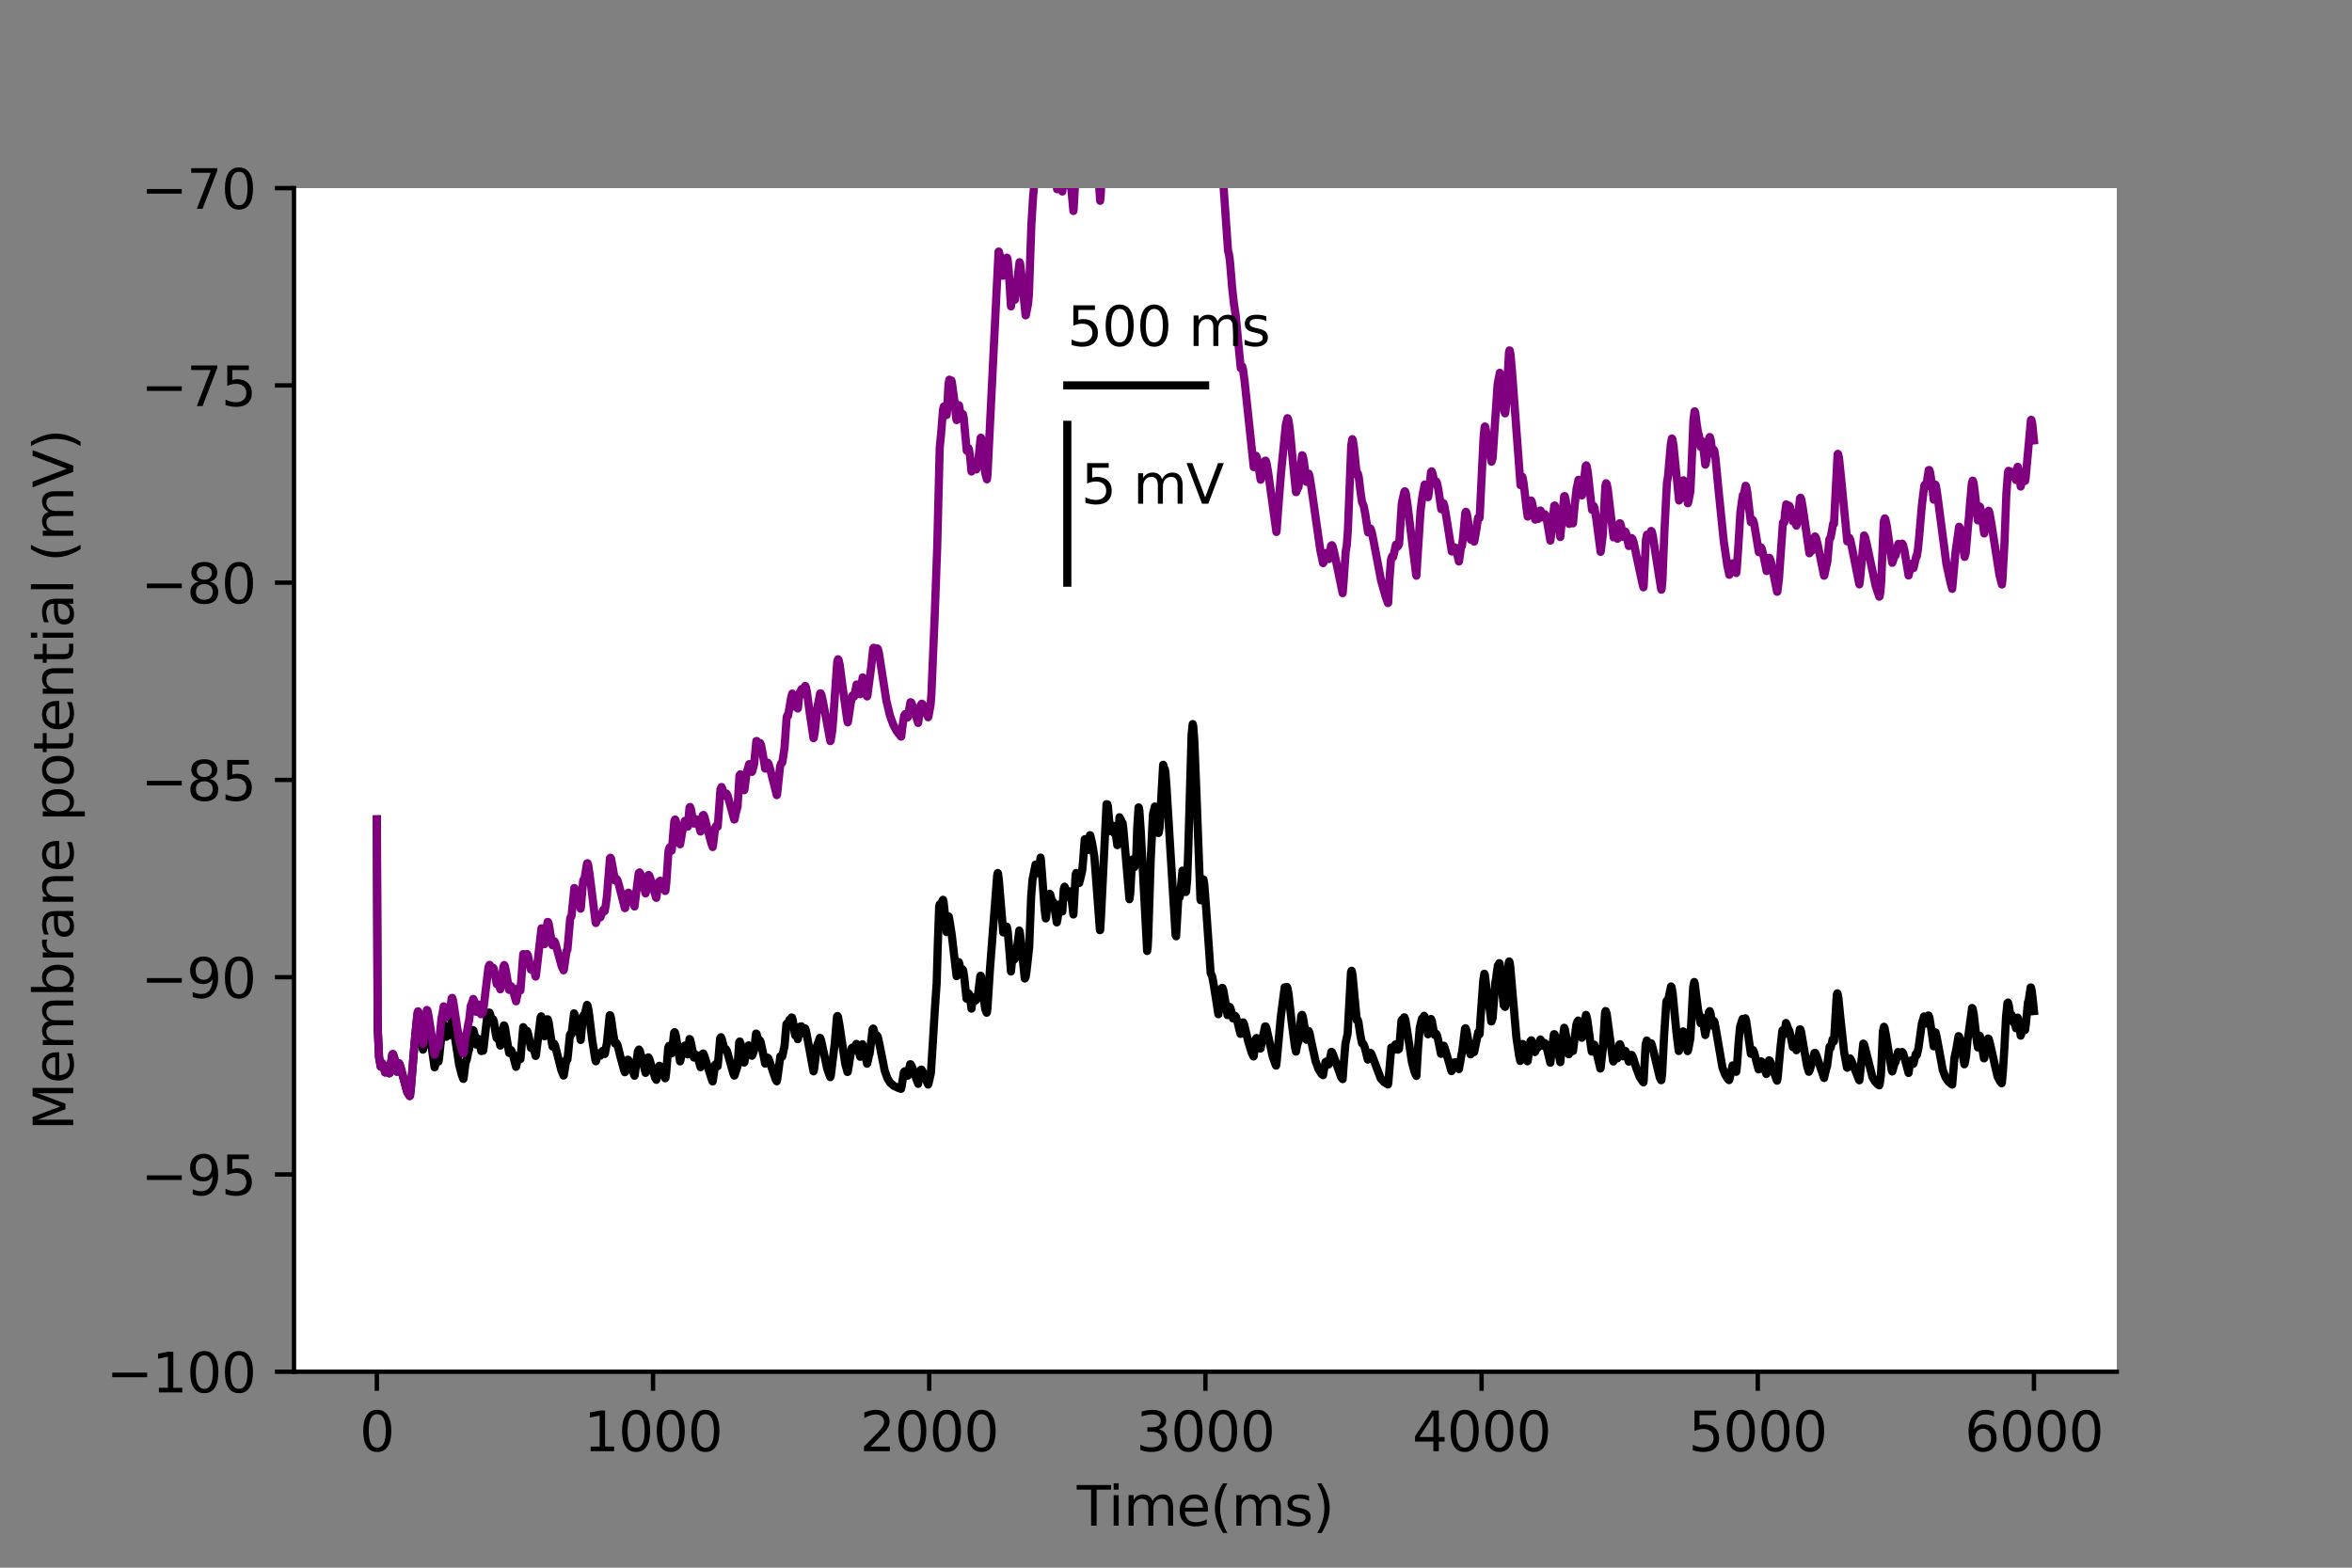 <?xml version="1.0" encoding="utf-8" standalone="no"?>
<!DOCTYPE svg PUBLIC "-//W3C//DTD SVG 1.1//EN"
  "http://www.w3.org/Graphics/SVG/1.1/DTD/svg11.dtd">
<svg height="288pt" version="1.1" viewBox="0 0 432 288" width="432pt" xmlns="http://www.w3.org/2000/svg" xmlns:xlink="http://www.w3.org/1999/xlink">
 <rect x="0" y="0" width="432" height="288" fill="#808080" stroke="none"/>
 <defs>
  <style type="text/css">*{stroke-linecap:butt;stroke-linejoin:round;}</style>
 </defs>
 <g id="figure_1">
  <g id="patch_1">
   <path d="M 0 288 
L 432 288 
L 432 0 
L 0 0 
z
" style="fill:none;"/>
  </g>
  <g id="axes_1">
   <g id="patch_2">
    <path d="M 54 252 
L 388.8 252 
L 388.8 34.56 
L 54 34.56 
z
" style="fill:#ffffff;"/>
   </g>
   <g id="matplotlib.axis_1">
    <g id="xtick_1">
     <g id="line2d_1">
      <defs>
       <path d="M 0 0 
L 0 3.5 
" id="mb2505d3805" style="stroke:#000000;stroke-width:0.8;"/>
      </defs>
      <g>
       <use style="stroke:#000000;stroke-width:0.8;" x="69.218" xlink:href="#mb2505d3805" y="252"/>
      </g>
     </g>
     <g id="text_1">
      <!-- 0 -->
      <g transform="translate(66.037 266.598)scale(0.1 -0.1)">
       <defs>
        <path d="M 2034 4250 
Q 1547 4250 1301 3770 
Q 1056 3291 1056 2328 
Q 1056 1369 1301 889 
Q 1547 409 2034 409 
Q 2525 409 2770 889 
Q 3016 1369 3016 2328 
Q 3016 3291 2770 3770 
Q 2525 4250 2034 4250 
z
M 2034 4750 
Q 2819 4750 3233 4129 
Q 3647 3509 3647 2328 
Q 3647 1150 3233 529 
Q 2819 -91 2034 -91 
Q 1250 -91 836 529 
Q 422 1150 422 2328 
Q 422 3509 836 4129 
Q 1250 4750 2034 4750 
z
" id="DejaVuSans-30" transform="scale(0.016)"/>
       </defs>
       <use xlink:href="#DejaVuSans-30"/>
      </g>
     </g>
    </g>
    <g id="xtick_2">
     <g id="line2d_2">
      <g>
       <use style="stroke:#000000;stroke-width:0.8;" x="119.945" xlink:href="#mb2505d3805" y="252"/>
      </g>
     </g>
     <g id="text_2">
      <!-- 1000 -->
      <g transform="translate(107.22 266.598)scale(0.1 -0.1)">
       <defs>
        <path d="M 794 531 
L 1825 531 
L 1825 4091 
L 703 3866 
L 703 4441 
L 1819 4666 
L 2450 4666 
L 2450 531 
L 3481 531 
L 3481 0 
L 794 0 
L 794 531 
z
" id="DejaVuSans-31" transform="scale(0.016)"/>
       </defs>
       <use xlink:href="#DejaVuSans-31"/>
       <use x="63.623" xlink:href="#DejaVuSans-30"/>
       <use x="127.246" xlink:href="#DejaVuSans-30"/>
       <use x="190.869" xlink:href="#DejaVuSans-30"/>
      </g>
     </g>
    </g>
    <g id="xtick_3">
     <g id="line2d_3">
      <g>
       <use style="stroke:#000000;stroke-width:0.8;" x="170.673" xlink:href="#mb2505d3805" y="252"/>
      </g>
     </g>
     <g id="text_3">
      <!-- 2000 -->
      <g transform="translate(157.948 266.598)scale(0.1 -0.1)">
       <defs>
        <path d="M 1228 531 
L 3431 531 
L 3431 0 
L 469 0 
L 469 531 
Q 828 903 1448 1529 
Q 2069 2156 2228 2338 
Q 2531 2678 2651 2914 
Q 2772 3150 2772 3378 
Q 2772 3750 2511 3984 
Q 2250 4219 1831 4219 
Q 1534 4219 1204 4116 
Q 875 4013 500 3803 
L 500 4441 
Q 881 4594 1212 4672 
Q 1544 4750 1819 4750 
Q 2544 4750 2975 4387 
Q 3406 4025 3406 3419 
Q 3406 3131 3298 2873 
Q 3191 2616 2906 2266 
Q 2828 2175 2409 1742 
Q 1991 1309 1228 531 
z
" id="DejaVuSans-32" transform="scale(0.016)"/>
       </defs>
       <use xlink:href="#DejaVuSans-32"/>
       <use x="63.623" xlink:href="#DejaVuSans-30"/>
       <use x="127.246" xlink:href="#DejaVuSans-30"/>
       <use x="190.869" xlink:href="#DejaVuSans-30"/>
      </g>
     </g>
    </g>
    <g id="xtick_4">
     <g id="line2d_4">
      <g>
       <use style="stroke:#000000;stroke-width:0.8;" x="221.4" xlink:href="#mb2505d3805" y="252"/>
      </g>
     </g>
     <g id="text_4">
      <!-- 3000 -->
      <g transform="translate(208.675 266.598)scale(0.1 -0.1)">
       <defs>
        <path d="M 2597 2516 
Q 3050 2419 3304 2112 
Q 3559 1806 3559 1356 
Q 3559 666 3084 287 
Q 2609 -91 1734 -91 
Q 1441 -91 1130 -33 
Q 819 25 488 141 
L 488 750 
Q 750 597 1062 519 
Q 1375 441 1716 441 
Q 2309 441 2620 675 
Q 2931 909 2931 1356 
Q 2931 1769 2642 2001 
Q 2353 2234 1838 2234 
L 1294 2234 
L 1294 2753 
L 1863 2753 
Q 2328 2753 2575 2939 
Q 2822 3125 2822 3475 
Q 2822 3834 2567 4026 
Q 2313 4219 1838 4219 
Q 1578 4219 1281 4162 
Q 984 4106 628 3988 
L 628 4550 
Q 988 4650 1302 4700 
Q 1616 4750 1894 4750 
Q 2613 4750 3031 4423 
Q 3450 4097 3450 3541 
Q 3450 3153 3228 2886 
Q 3006 2619 2597 2516 
z
" id="DejaVuSans-33" transform="scale(0.016)"/>
       </defs>
       <use xlink:href="#DejaVuSans-33"/>
       <use x="63.623" xlink:href="#DejaVuSans-30"/>
       <use x="127.246" xlink:href="#DejaVuSans-30"/>
       <use x="190.869" xlink:href="#DejaVuSans-30"/>
      </g>
     </g>
    </g>
    <g id="xtick_5">
     <g id="line2d_5">
      <g>
       <use style="stroke:#000000;stroke-width:0.8;" x="272.127" xlink:href="#mb2505d3805" y="252"/>
      </g>
     </g>
     <g id="text_5">
      <!-- 4000 -->
      <g transform="translate(259.402 266.598)scale(0.1 -0.1)">
       <defs>
        <path d="M 2419 4116 
L 825 1625 
L 2419 1625 
L 2419 4116 
z
M 2253 4666 
L 3047 4666 
L 3047 1625 
L 3713 1625 
L 3713 1100 
L 3047 1100 
L 3047 0 
L 2419 0 
L 2419 1100 
L 313 1100 
L 313 1709 
L 2253 4666 
z
" id="DejaVuSans-34" transform="scale(0.016)"/>
       </defs>
       <use xlink:href="#DejaVuSans-34"/>
       <use x="63.623" xlink:href="#DejaVuSans-30"/>
       <use x="127.246" xlink:href="#DejaVuSans-30"/>
       <use x="190.869" xlink:href="#DejaVuSans-30"/>
      </g>
     </g>
    </g>
    <g id="xtick_6">
     <g id="line2d_6">
      <g>
       <use style="stroke:#000000;stroke-width:0.8;" x="322.855" xlink:href="#mb2505d3805" y="252"/>
      </g>
     </g>
     <g id="text_6">
      <!-- 5000 -->
      <g transform="translate(310.13 266.598)scale(0.1 -0.1)">
       <defs>
        <path d="M 691 4666 
L 3169 4666 
L 3169 4134 
L 1269 4134 
L 1269 2991 
Q 1406 3038 1543 3061 
Q 1681 3084 1819 3084 
Q 2600 3084 3056 2656 
Q 3513 2228 3513 1497 
Q 3513 744 3044 326 
Q 2575 -91 1722 -91 
Q 1428 -91 1123 -41 
Q 819 9 494 109 
L 494 744 
Q 775 591 1075 516 
Q 1375 441 1709 441 
Q 2250 441 2565 725 
Q 2881 1009 2881 1497 
Q 2881 1984 2565 2268 
Q 2250 2553 1709 2553 
Q 1456 2553 1204 2497 
Q 953 2441 691 2322 
L 691 4666 
z
" id="DejaVuSans-35" transform="scale(0.016)"/>
       </defs>
       <use xlink:href="#DejaVuSans-35"/>
       <use x="63.623" xlink:href="#DejaVuSans-30"/>
       <use x="127.246" xlink:href="#DejaVuSans-30"/>
       <use x="190.869" xlink:href="#DejaVuSans-30"/>
      </g>
     </g>
    </g>
    <g id="xtick_7">
     <g id="line2d_7">
      <g>
       <use style="stroke:#000000;stroke-width:0.8;" x="373.582" xlink:href="#mb2505d3805" y="252"/>
      </g>
     </g>
     <g id="text_7">
      <!-- 6000 -->
      <g transform="translate(360.857 266.598)scale(0.1 -0.1)">
       <defs>
        <path d="M 2113 2584 
Q 1688 2584 1439 2293 
Q 1191 2003 1191 1497 
Q 1191 994 1439 701 
Q 1688 409 2113 409 
Q 2538 409 2786 701 
Q 3034 994 3034 1497 
Q 3034 2003 2786 2293 
Q 2538 2584 2113 2584 
z
M 3366 4563 
L 3366 3988 
Q 3128 4100 2886 4159 
Q 2644 4219 2406 4219 
Q 1781 4219 1451 3797 
Q 1122 3375 1075 2522 
Q 1259 2794 1537 2939 
Q 1816 3084 2150 3084 
Q 2853 3084 3261 2657 
Q 3669 2231 3669 1497 
Q 3669 778 3244 343 
Q 2819 -91 2113 -91 
Q 1303 -91 875 529 
Q 447 1150 447 2328 
Q 447 3434 972 4092 
Q 1497 4750 2381 4750 
Q 2619 4750 2861 4703 
Q 3103 4656 3366 4563 
z
" id="DejaVuSans-36" transform="scale(0.016)"/>
       </defs>
       <use xlink:href="#DejaVuSans-36"/>
       <use x="63.623" xlink:href="#DejaVuSans-30"/>
       <use x="127.246" xlink:href="#DejaVuSans-30"/>
       <use x="190.869" xlink:href="#DejaVuSans-30"/>
      </g>
     </g>
    </g>
    <g id="text_8">
     <!-- Time(ms) -->
     <g transform="translate(197.79 280.277)scale(0.1 -0.1)">
      <defs>
       <path d="M -19 4666 
L 3928 4666 
L 3928 4134 
L 2272 4134 
L 2272 0 
L 1638 0 
L 1638 4134 
L -19 4134 
L -19 4666 
z
" id="DejaVuSans-54" transform="scale(0.016)"/>
       <path d="M 603 3500 
L 1178 3500 
L 1178 0 
L 603 0 
L 603 3500 
z
M 603 4863 
L 1178 4863 
L 1178 4134 
L 603 4134 
L 603 4863 
z
" id="DejaVuSans-69" transform="scale(0.016)"/>
       <path d="M 3328 2828 
Q 3544 3216 3844 3400 
Q 4144 3584 4550 3584 
Q 5097 3584 5394 3201 
Q 5691 2819 5691 2113 
L 5691 0 
L 5113 0 
L 5113 2094 
Q 5113 2597 4934 2840 
Q 4756 3084 4391 3084 
Q 3944 3084 3684 2787 
Q 3425 2491 3425 1978 
L 3425 0 
L 2847 0 
L 2847 2094 
Q 2847 2600 2669 2842 
Q 2491 3084 2119 3084 
Q 1678 3084 1418 2786 
Q 1159 2488 1159 1978 
L 1159 0 
L 581 0 
L 581 3500 
L 1159 3500 
L 1159 2956 
Q 1356 3278 1631 3431 
Q 1906 3584 2284 3584 
Q 2666 3584 2933 3390 
Q 3200 3197 3328 2828 
z
" id="DejaVuSans-6d" transform="scale(0.016)"/>
       <path d="M 3597 1894 
L 3597 1613 
L 953 1613 
Q 991 1019 1311 708 
Q 1631 397 2203 397 
Q 2534 397 2845 478 
Q 3156 559 3463 722 
L 3463 178 
Q 3153 47 2828 -22 
Q 2503 -91 2169 -91 
Q 1331 -91 842 396 
Q 353 884 353 1716 
Q 353 2575 817 3079 
Q 1281 3584 2069 3584 
Q 2775 3584 3186 3129 
Q 3597 2675 3597 1894 
z
M 3022 2063 
Q 3016 2534 2758 2815 
Q 2500 3097 2075 3097 
Q 1594 3097 1305 2825 
Q 1016 2553 972 2059 
L 3022 2063 
z
" id="DejaVuSans-65" transform="scale(0.016)"/>
       <path d="M 1984 4856 
Q 1566 4138 1362 3434 
Q 1159 2731 1159 2009 
Q 1159 1288 1364 580 
Q 1569 -128 1984 -844 
L 1484 -844 
Q 1016 -109 783 600 
Q 550 1309 550 2009 
Q 550 2706 781 3412 
Q 1013 4119 1484 4856 
L 1984 4856 
z
" id="DejaVuSans-28" transform="scale(0.016)"/>
       <path d="M 2834 3397 
L 2834 2853 
Q 2591 2978 2328 3040 
Q 2066 3103 1784 3103 
Q 1356 3103 1142 2972 
Q 928 2841 928 2578 
Q 928 2378 1081 2264 
Q 1234 2150 1697 2047 
L 1894 2003 
Q 2506 1872 2764 1633 
Q 3022 1394 3022 966 
Q 3022 478 2636 193 
Q 2250 -91 1575 -91 
Q 1294 -91 989 -36 
Q 684 19 347 128 
L 347 722 
Q 666 556 975 473 
Q 1284 391 1588 391 
Q 1994 391 2212 530 
Q 2431 669 2431 922 
Q 2431 1156 2273 1281 
Q 2116 1406 1581 1522 
L 1381 1569 
Q 847 1681 609 1914 
Q 372 2147 372 2553 
Q 372 3047 722 3315 
Q 1072 3584 1716 3584 
Q 2034 3584 2315 3537 
Q 2597 3491 2834 3397 
z
" id="DejaVuSans-73" transform="scale(0.016)"/>
       <path d="M 513 4856 
L 1013 4856 
Q 1481 4119 1714 3412 
Q 1947 2706 1947 2009 
Q 1947 1309 1714 600 
Q 1481 -109 1013 -844 
L 513 -844 
Q 928 -128 1133 580 
Q 1338 1288 1338 2009 
Q 1338 2731 1133 3434 
Q 928 4138 513 4856 
z
" id="DejaVuSans-29" transform="scale(0.016)"/>
      </defs>
      <use xlink:href="#DejaVuSans-54"/>
      <use x="57.959" xlink:href="#DejaVuSans-69"/>
      <use x="85.742" xlink:href="#DejaVuSans-6d"/>
      <use x="183.154" xlink:href="#DejaVuSans-65"/>
      <use x="244.678" xlink:href="#DejaVuSans-28"/>
      <use x="283.691" xlink:href="#DejaVuSans-6d"/>
      <use x="381.104" xlink:href="#DejaVuSans-73"/>
      <use x="433.203" xlink:href="#DejaVuSans-29"/>
     </g>
    </g>
   </g>
   <g id="matplotlib.axis_2">
    <g id="ytick_1">
     <g id="line2d_8">
      <defs>
       <path d="M 0 0 
L -3.5 0 
" id="m5cc4b84066" style="stroke:#000000;stroke-width:0.8;"/>
      </defs>
      <g>
       <use style="stroke:#000000;stroke-width:0.8;" x="54" xlink:href="#m5cc4b84066" y="252"/>
      </g>
     </g>
     <g id="text_9">
      <!-- −100 -->
      <g transform="translate(19.533 255.799)scale(0.1 -0.1)">
       <defs>
        <path d="M 678 2272 
L 4684 2272 
L 4684 1741 
L 678 1741 
L 678 2272 
z
" id="DejaVuSans-2212" transform="scale(0.016)"/>
       </defs>
       <use xlink:href="#DejaVuSans-2212"/>
       <use x="83.789" xlink:href="#DejaVuSans-31"/>
       <use x="147.412" xlink:href="#DejaVuSans-30"/>
       <use x="211.035" xlink:href="#DejaVuSans-30"/>
      </g>
     </g>
    </g>
    <g id="ytick_2">
     <g id="line2d_9">
      <g>
       <use style="stroke:#000000;stroke-width:0.8;" x="54" xlink:href="#m5cc4b84066" y="215.76"/>
      </g>
     </g>
     <g id="text_10">
      <!-- −95 -->
      <g transform="translate(25.895 219.559)scale(0.1 -0.1)">
       <defs>
        <path d="M 703 97 
L 703 672 
Q 941 559 1184 500 
Q 1428 441 1663 441 
Q 2288 441 2617 861 
Q 2947 1281 2994 2138 
Q 2813 1869 2534 1725 
Q 2256 1581 1919 1581 
Q 1219 1581 811 2004 
Q 403 2428 403 3163 
Q 403 3881 828 4315 
Q 1253 4750 1959 4750 
Q 2769 4750 3195 4129 
Q 3622 3509 3622 2328 
Q 3622 1225 3098 567 
Q 2575 -91 1691 -91 
Q 1453 -91 1209 -44 
Q 966 3 703 97 
z
M 1959 2075 
Q 2384 2075 2632 2365 
Q 2881 2656 2881 3163 
Q 2881 3666 2632 3958 
Q 2384 4250 1959 4250 
Q 1534 4250 1286 3958 
Q 1038 3666 1038 3163 
Q 1038 2656 1286 2365 
Q 1534 2075 1959 2075 
z
" id="DejaVuSans-39" transform="scale(0.016)"/>
       </defs>
       <use xlink:href="#DejaVuSans-2212"/>
       <use x="83.789" xlink:href="#DejaVuSans-39"/>
       <use x="147.412" xlink:href="#DejaVuSans-35"/>
      </g>
     </g>
    </g>
    <g id="ytick_3">
     <g id="line2d_10">
      <g>
       <use style="stroke:#000000;stroke-width:0.8;" x="54" xlink:href="#m5cc4b84066" y="179.52"/>
      </g>
     </g>
     <g id="text_11">
      <!-- −90 -->
      <g transform="translate(25.895 183.319)scale(0.1 -0.1)">
       <use xlink:href="#DejaVuSans-2212"/>
       <use x="83.789" xlink:href="#DejaVuSans-39"/>
       <use x="147.412" xlink:href="#DejaVuSans-30"/>
      </g>
     </g>
    </g>
    <g id="ytick_4">
     <g id="line2d_11">
      <g>
       <use style="stroke:#000000;stroke-width:0.8;" x="54" xlink:href="#m5cc4b84066" y="143.28"/>
      </g>
     </g>
     <g id="text_12">
      <!-- −85 -->
      <g transform="translate(25.895 147.079)scale(0.1 -0.1)">
       <defs>
        <path d="M 2034 2216 
Q 1584 2216 1326 1975 
Q 1069 1734 1069 1313 
Q 1069 891 1326 650 
Q 1584 409 2034 409 
Q 2484 409 2743 651 
Q 3003 894 3003 1313 
Q 3003 1734 2745 1975 
Q 2488 2216 2034 2216 
z
M 1403 2484 
Q 997 2584 770 2862 
Q 544 3141 544 3541 
Q 544 4100 942 4425 
Q 1341 4750 2034 4750 
Q 2731 4750 3128 4425 
Q 3525 4100 3525 3541 
Q 3525 3141 3298 2862 
Q 3072 2584 2669 2484 
Q 3125 2378 3379 2068 
Q 3634 1759 3634 1313 
Q 3634 634 3220 271 
Q 2806 -91 2034 -91 
Q 1263 -91 848 271 
Q 434 634 434 1313 
Q 434 1759 690 2068 
Q 947 2378 1403 2484 
z
M 1172 3481 
Q 1172 3119 1398 2916 
Q 1625 2713 2034 2713 
Q 2441 2713 2670 2916 
Q 2900 3119 2900 3481 
Q 2900 3844 2670 4047 
Q 2441 4250 2034 4250 
Q 1625 4250 1398 4047 
Q 1172 3844 1172 3481 
z
" id="DejaVuSans-38" transform="scale(0.016)"/>
       </defs>
       <use xlink:href="#DejaVuSans-2212"/>
       <use x="83.789" xlink:href="#DejaVuSans-38"/>
       <use x="147.412" xlink:href="#DejaVuSans-35"/>
      </g>
     </g>
    </g>
    <g id="ytick_5">
     <g id="line2d_12">
      <g>
       <use style="stroke:#000000;stroke-width:0.8;" x="54" xlink:href="#m5cc4b84066" y="107.04"/>
      </g>
     </g>
     <g id="text_13">
      <!-- −80 -->
      <g transform="translate(25.895 110.839)scale(0.1 -0.1)">
       <use xlink:href="#DejaVuSans-2212"/>
       <use x="83.789" xlink:href="#DejaVuSans-38"/>
       <use x="147.412" xlink:href="#DejaVuSans-30"/>
      </g>
     </g>
    </g>
    <g id="ytick_6">
     <g id="line2d_13">
      <g>
       <use style="stroke:#000000;stroke-width:0.8;" x="54" xlink:href="#m5cc4b84066" y="70.8"/>
      </g>
     </g>
     <g id="text_14">
      <!-- −75 -->
      <g transform="translate(25.895 74.599)scale(0.1 -0.1)">
       <defs>
        <path d="M 525 4666 
L 3525 4666 
L 3525 4397 
L 1831 0 
L 1172 0 
L 2766 4134 
L 525 4134 
L 525 4666 
z
" id="DejaVuSans-37" transform="scale(0.016)"/>
       </defs>
       <use xlink:href="#DejaVuSans-2212"/>
       <use x="83.789" xlink:href="#DejaVuSans-37"/>
       <use x="147.412" xlink:href="#DejaVuSans-35"/>
      </g>
     </g>
    </g>
    <g id="ytick_7">
     <g id="line2d_14">
      <g>
       <use style="stroke:#000000;stroke-width:0.8;" x="54" xlink:href="#m5cc4b84066" y="34.56"/>
      </g>
     </g>
     <g id="text_15">
      <!-- −70 -->
      <g transform="translate(25.895 38.359)scale(0.1 -0.1)">
       <use xlink:href="#DejaVuSans-2212"/>
       <use x="83.789" xlink:href="#DejaVuSans-37"/>
       <use x="147.412" xlink:href="#DejaVuSans-30"/>
      </g>
     </g>
    </g>
    <g id="text_16">
     <!-- Membrane potential (mV) -->
     <g transform="translate(13.453 207.692)rotate(-90)scale(0.1 -0.1)">
      <defs>
       <path d="M 628 4666 
L 1569 4666 
L 2759 1491 
L 3956 4666 
L 4897 4666 
L 4897 0 
L 4281 0 
L 4281 4097 
L 3078 897 
L 2444 897 
L 1241 4097 
L 1241 0 
L 628 0 
L 628 4666 
z
" id="DejaVuSans-4d" transform="scale(0.016)"/>
       <path d="M 3116 1747 
Q 3116 2381 2855 2742 
Q 2594 3103 2138 3103 
Q 1681 3103 1420 2742 
Q 1159 2381 1159 1747 
Q 1159 1113 1420 752 
Q 1681 391 2138 391 
Q 2594 391 2855 752 
Q 3116 1113 3116 1747 
z
M 1159 2969 
Q 1341 3281 1617 3432 
Q 1894 3584 2278 3584 
Q 2916 3584 3314 3078 
Q 3713 2572 3713 1747 
Q 3713 922 3314 415 
Q 2916 -91 2278 -91 
Q 1894 -91 1617 61 
Q 1341 213 1159 525 
L 1159 0 
L 581 0 
L 581 4863 
L 1159 4863 
L 1159 2969 
z
" id="DejaVuSans-62" transform="scale(0.016)"/>
       <path d="M 2631 2963 
Q 2534 3019 2420 3045 
Q 2306 3072 2169 3072 
Q 1681 3072 1420 2755 
Q 1159 2438 1159 1844 
L 1159 0 
L 581 0 
L 581 3500 
L 1159 3500 
L 1159 2956 
Q 1341 3275 1631 3429 
Q 1922 3584 2338 3584 
Q 2397 3584 2469 3576 
Q 2541 3569 2628 3553 
L 2631 2963 
z
" id="DejaVuSans-72" transform="scale(0.016)"/>
       <path d="M 2194 1759 
Q 1497 1759 1228 1600 
Q 959 1441 959 1056 
Q 959 750 1161 570 
Q 1363 391 1709 391 
Q 2188 391 2477 730 
Q 2766 1069 2766 1631 
L 2766 1759 
L 2194 1759 
z
M 3341 1997 
L 3341 0 
L 2766 0 
L 2766 531 
Q 2569 213 2275 61 
Q 1981 -91 1556 -91 
Q 1019 -91 701 211 
Q 384 513 384 1019 
Q 384 1609 779 1909 
Q 1175 2209 1959 2209 
L 2766 2209 
L 2766 2266 
Q 2766 2663 2505 2880 
Q 2244 3097 1772 3097 
Q 1472 3097 1187 3025 
Q 903 2953 641 2809 
L 641 3341 
Q 956 3463 1253 3523 
Q 1550 3584 1831 3584 
Q 2591 3584 2966 3190 
Q 3341 2797 3341 1997 
z
" id="DejaVuSans-61" transform="scale(0.016)"/>
       <path d="M 3513 2113 
L 3513 0 
L 2938 0 
L 2938 2094 
Q 2938 2591 2744 2837 
Q 2550 3084 2163 3084 
Q 1697 3084 1428 2787 
Q 1159 2491 1159 1978 
L 1159 0 
L 581 0 
L 581 3500 
L 1159 3500 
L 1159 2956 
Q 1366 3272 1645 3428 
Q 1925 3584 2291 3584 
Q 2894 3584 3203 3211 
Q 3513 2838 3513 2113 
z
" id="DejaVuSans-6e" transform="scale(0.016)"/>
       <path id="DejaVuSans-20" transform="scale(0.016)"/>
       <path d="M 1159 525 
L 1159 -1331 
L 581 -1331 
L 581 3500 
L 1159 3500 
L 1159 2969 
Q 1341 3281 1617 3432 
Q 1894 3584 2278 3584 
Q 2916 3584 3314 3078 
Q 3713 2572 3713 1747 
Q 3713 922 3314 415 
Q 2916 -91 2278 -91 
Q 1894 -91 1617 61 
Q 1341 213 1159 525 
z
M 3116 1747 
Q 3116 2381 2855 2742 
Q 2594 3103 2138 3103 
Q 1681 3103 1420 2742 
Q 1159 2381 1159 1747 
Q 1159 1113 1420 752 
Q 1681 391 2138 391 
Q 2594 391 2855 752 
Q 3116 1113 3116 1747 
z
" id="DejaVuSans-70" transform="scale(0.016)"/>
       <path d="M 1959 3097 
Q 1497 3097 1228 2736 
Q 959 2375 959 1747 
Q 959 1119 1226 758 
Q 1494 397 1959 397 
Q 2419 397 2687 759 
Q 2956 1122 2956 1747 
Q 2956 2369 2687 2733 
Q 2419 3097 1959 3097 
z
M 1959 3584 
Q 2709 3584 3137 3096 
Q 3566 2609 3566 1747 
Q 3566 888 3137 398 
Q 2709 -91 1959 -91 
Q 1206 -91 779 398 
Q 353 888 353 1747 
Q 353 2609 779 3096 
Q 1206 3584 1959 3584 
z
" id="DejaVuSans-6f" transform="scale(0.016)"/>
       <path d="M 1172 4494 
L 1172 3500 
L 2356 3500 
L 2356 3053 
L 1172 3053 
L 1172 1153 
Q 1172 725 1289 603 
Q 1406 481 1766 481 
L 2356 481 
L 2356 0 
L 1766 0 
Q 1100 0 847 248 
Q 594 497 594 1153 
L 594 3053 
L 172 3053 
L 172 3500 
L 594 3500 
L 594 4494 
L 1172 4494 
z
" id="DejaVuSans-74" transform="scale(0.016)"/>
       <path d="M 603 4863 
L 1178 4863 
L 1178 0 
L 603 0 
L 603 4863 
z
" id="DejaVuSans-6c" transform="scale(0.016)"/>
       <path d="M 1831 0 
L 50 4666 
L 709 4666 
L 2188 738 
L 3669 4666 
L 4325 4666 
L 2547 0 
L 1831 0 
z
" id="DejaVuSans-56" transform="scale(0.016)"/>
      </defs>
      <use xlink:href="#DejaVuSans-4d"/>
      <use x="86.279" xlink:href="#DejaVuSans-65"/>
      <use x="147.803" xlink:href="#DejaVuSans-6d"/>
      <use x="245.215" xlink:href="#DejaVuSans-62"/>
      <use x="308.691" xlink:href="#DejaVuSans-72"/>
      <use x="349.805" xlink:href="#DejaVuSans-61"/>
      <use x="411.084" xlink:href="#DejaVuSans-6e"/>
      <use x="474.463" xlink:href="#DejaVuSans-65"/>
      <use x="535.986" xlink:href="#DejaVuSans-20"/>
      <use x="567.773" xlink:href="#DejaVuSans-70"/>
      <use x="631.25" xlink:href="#DejaVuSans-6f"/>
      <use x="692.432" xlink:href="#DejaVuSans-74"/>
      <use x="731.641" xlink:href="#DejaVuSans-65"/>
      <use x="793.164" xlink:href="#DejaVuSans-6e"/>
      <use x="856.543" xlink:href="#DejaVuSans-74"/>
      <use x="895.752" xlink:href="#DejaVuSans-69"/>
      <use x="923.535" xlink:href="#DejaVuSans-61"/>
      <use x="984.814" xlink:href="#DejaVuSans-6c"/>
      <use x="1012.598" xlink:href="#DejaVuSans-20"/>
      <use x="1044.385" xlink:href="#DejaVuSans-28"/>
      <use x="1083.398" xlink:href="#DejaVuSans-6d"/>
      <use x="1180.811" xlink:href="#DejaVuSans-56"/>
      <use x="1249.219" xlink:href="#DejaVuSans-29"/>
     </g>
    </g>
   </g>
   <g id="line2d_15">
    <path clip-path="url(#p0b35f6797e)" d="M 69.218 150.528 
L 69.37 188.753 
L 69.624 194.198 
L 69.928 195.943 
L 70.233 195.363 
L 70.385 195.649 
L 70.74 197.02 
L 70.791 196.901 
L 71.095 195.981 
L 71.247 196.223 
L 71.501 197.181 
L 71.552 197.144 
L 71.805 195.323 
L 72.059 193.741 
L 72.16 193.644 
L 72.211 193.693 
L 72.414 194.339 
L 72.921 196.882 
L 72.972 196.547 
L 73.226 195.331 
L 73.327 195.36 
L 73.53 195.924 
L 74.798 200.623 
L 75.255 201.35 
L 75.305 201.277 
L 75.458 200.017 
L 76.117 191.968 
L 76.472 188.132 
L 76.726 186.311 
L 76.827 186.347 
L 76.979 186.981 
L 77.335 189.835 
L 77.69 192.831 
L 77.74 192.726 
L 78.146 188.936 
L 78.4 187.108 
L 78.501 187.233 
L 78.704 188.299 
L 79.82 196.078 
L 80.277 194.598 
L 80.429 194.815 
L 80.53 195.031 
L 80.632 194.524 
L 80.835 192.556 
L 81.088 190.119 
L 81.19 189.946 
L 81.494 188.228 
L 81.596 188.415 
L 81.849 189.817 
L 81.951 190.478 
L 82.001 190.375 
L 82.255 189.708 
L 82.407 190.09 
L 82.458 190.195 
L 82.509 190.112 
L 82.712 189.186 
L 82.965 187.533 
L 83.067 187.549 
L 83.219 188.115 
L 83.625 190.984 
L 84.335 195.637 
L 84.842 197.578 
L 85.096 198.208 
L 85.147 198.142 
L 85.502 195.283 
L 85.755 194.587 
L 86.06 192.98 
L 86.11 192.948 
L 86.161 192.768 
L 86.465 190.203 
L 86.618 190 
L 86.871 189.226 
L 86.973 189.327 
L 87.176 190.14 
L 87.48 191.901 
L 87.531 191.696 
L 87.784 190.803 
L 87.937 191.155 
L 88.393 193.088 
L 88.495 192.974 
L 88.647 192.916 
L 88.748 193.029 
L 88.85 192.291 
L 89.509 186.537 
L 89.813 186.021 
L 89.915 186.029 
L 90.067 186.457 
L 90.321 187.885 
L 90.371 187.753 
L 90.574 187.264 
L 90.727 187.714 
L 91.082 190.158 
L 91.234 190.716 
L 91.487 190.675 
L 91.69 191.186 
L 91.893 192.093 
L 91.944 191.931 
L 92.401 188.834 
L 92.553 188.368 
L 92.603 188.386 
L 92.756 188.834 
L 93.111 191.042 
L 93.517 193.435 
L 93.872 192.919 
L 93.922 192.981 
L 94.176 193.694 
L 94.785 195.997 
L 95.241 193.863 
L 95.292 193.901 
L 95.495 194.351 
L 95.596 194.565 
L 96.104 188.697 
L 96.205 188.85 
L 96.459 189.955 
L 96.56 189.745 
L 96.763 189.345 
L 96.865 189.467 
L 97.067 190.226 
L 97.524 192.524 
L 97.575 192.495 
L 97.828 192.329 
L 97.981 192.565 
L 98.285 193.577 
L 98.386 193.987 
L 98.437 193.838 
L 99.299 186.882 
L 99.401 186.71 
L 99.502 186.947 
L 99.756 188.513 
L 100.01 190.374 
L 100.06 190.243 
L 100.314 188.502 
L 100.517 187.243 
L 100.618 187.262 
L 100.771 187.807 
L 101.176 190.538 
L 101.481 192.253 
L 101.785 191.745 
L 101.937 192.023 
L 102.292 193.428 
L 103.104 196.608 
L 103.51 197.59 
L 103.561 197.516 
L 104.017 194.682 
L 104.22 194.653 
L 104.372 193.241 
L 104.677 190.122 
L 104.829 189.875 
L 104.93 190.044 
L 104.981 189.973 
L 105.437 186.157 
L 105.539 186.342 
L 105.995 187.72 
L 106.198 188.305 
L 106.553 190.369 
L 106.655 191.054 
L 106.706 190.639 
L 107.061 186.798 
L 107.213 186.451 
L 107.314 186.677 
L 107.365 186.625 
L 107.568 185.661 
L 107.822 184.607 
L 107.923 184.739 
L 108.126 185.736 
L 108.785 191.132 
L 109.343 194.649 
L 109.445 194.968 
L 109.496 194.834 
L 109.901 193.486 
L 110.054 193.584 
L 110.257 193.933 
L 110.307 193.877 
L 110.713 193.035 
L 110.865 193.2 
L 111.068 193.628 
L 111.119 193.493 
L 111.474 191.588 
L 111.981 186.512 
L 112.083 186.517 
L 112.235 187.078 
L 112.641 189.977 
L 112.945 191.7 
L 113.249 191.648 
L 113.452 192.1 
L 113.909 193.953 
L 114.619 196.585 
L 114.771 196.983 
L 114.822 196.959 
L 115.329 194.668 
L 115.38 194.687 
L 115.583 195.023 
L 116.547 197.626 
L 116.597 197.377 
L 117.155 193.143 
L 117.358 192.806 
L 117.511 193.03 
L 117.815 194.103 
L 118.576 197.101 
L 118.627 196.924 
L 118.931 194.436 
L 119.083 194.245 
L 119.235 194.457 
L 119.59 195.612 
L 120.351 198.035 
L 120.554 198.374 
L 121.112 195.79 
L 121.264 195.864 
L 121.518 196.369 
L 122.177 198.097 
L 122.228 198.036 
L 122.38 196.876 
L 122.735 192.478 
L 122.888 192.128 
L 122.989 192.241 
L 123.243 193.186 
L 123.344 193.518 
L 123.395 193.392 
L 123.496 192.613 
L 123.801 189.765 
L 123.902 189.615 
L 123.953 189.66 
L 124.105 190.148 
L 124.511 192.643 
L 124.917 194.991 
L 125.525 192.577 
L 125.779 192.066 
L 125.931 192.259 
L 126.236 193.348 
L 126.337 193.704 
L 126.641 190.88 
L 126.743 190.943 
L 126.946 191.755 
L 127.453 194.283 
L 127.504 194.221 
L 127.808 193.756 
L 127.96 193.864 
L 128.214 194.481 
L 128.671 196.061 
L 128.721 195.757 
L 129.026 193.603 
L 129.178 193.537 
L 129.381 194.009 
L 130.801 198.518 
L 130.903 198.671 
L 131.004 198.044 
L 131.359 195.603 
L 131.511 195.449 
L 131.663 195.604 
L 131.816 195.872 
L 131.917 194.863 
L 132.272 190.765 
L 132.424 190.541 
L 132.577 190.888 
L 133.084 192.842 
L 133.135 192.808 
L 133.337 192.761 
L 133.54 193.111 
L 133.946 194.571 
L 134.707 197.244 
L 134.859 197.602 
L 134.91 197.571 
L 135.468 195.852 
L 135.772 191.444 
L 135.874 191.326 
L 136.026 191.71 
L 136.432 193.841 
L 136.685 195.205 
L 136.736 195.099 
L 137.091 192.862 
L 137.193 192.675 
L 137.497 192.037 
L 137.649 192.236 
L 137.903 193.116 
L 138.106 193.957 
L 138.157 193.909 
L 138.512 192.961 
L 138.867 189.876 
L 138.968 189.943 
L 139.171 190.788 
L 139.323 191.323 
L 139.577 191.126 
L 139.729 191.466 
L 140.084 193.174 
L 140.541 195.4 
L 140.693 194.916 
L 140.947 194.292 
L 141.099 194.391 
L 141.352 195.023 
L 142.468 198.31 
L 142.671 198.647 
L 142.773 198.215 
L 143.331 194.046 
L 143.483 193.965 
L 143.635 194.149 
L 143.686 194.072 
L 144.092 192.167 
L 144.447 188.155 
L 144.548 188.019 
L 144.599 188.081 
L 144.751 188.596 
L 144.802 188.361 
L 145.005 187.329 
L 145.106 187.467 
L 145.157 187.558 
L 145.208 187.455 
L 145.411 186.917 
L 145.461 186.935 
L 145.613 187.405 
L 145.918 189.479 
L 146.07 190.233 
L 146.273 190.151 
L 146.425 190.492 
L 146.527 190.907 
L 146.577 190.733 
L 146.831 188.669 
L 147.034 188.576 
L 147.186 188.55 
L 147.338 188.91 
L 147.541 189.848 
L 147.592 189.771 
L 147.845 188.897 
L 147.947 189.049 
L 148.15 189.943 
L 149.418 196.817 
L 149.519 196.455 
L 149.722 194.899 
L 150.027 192.23 
L 150.585 190.665 
L 150.635 190.684 
L 150.788 191.004 
L 151.143 192.624 
L 151.954 196.416 
L 152.462 197.81 
L 152.512 197.886 
L 152.614 197.459 
L 153.324 191.687 
L 153.73 186.758 
L 153.831 186.642 
L 153.933 186.867 
L 154.186 188.318 
L 155.252 195.458 
L 155.657 196.936 
L 155.708 196.911 
L 156.114 194.392 
L 156.418 192.59 
L 156.571 192.431 
L 156.723 192.65 
L 156.875 193.028 
L 156.926 192.914 
L 157.281 191.771 
L 157.382 191.85 
L 157.585 192.427 
L 157.991 194.141 
L 158.042 193.777 
L 158.295 191.913 
L 158.397 191.831 
L 158.549 192.166 
L 158.955 194.045 
L 159.259 195.412 
L 159.31 195.288 
L 159.665 193.65 
L 159.716 193.641 
L 159.817 192.922 
L 160.274 189.1 
L 160.375 188.953 
L 160.426 189.001 
L 160.578 189.495 
L 160.832 190.619 
L 160.882 190.514 
L 161.085 190.223 
L 161.237 190.484 
L 161.542 191.879 
L 162.506 196.742 
L 163.013 198.126 
L 163.52 198.921 
L 164.129 199.454 
L 164.991 199.869 
L 165.499 200.037 
L 165.6 199.635 
L 166.006 196.98 
L 166.209 196.791 
L 166.412 197.02 
L 166.716 197.63 
L 166.767 197.485 
L 167.173 195.508 
L 167.274 195.524 
L 167.477 195.914 
L 168.644 199.115 
L 168.847 197.687 
L 169.1 196.556 
L 169.252 196.498 
L 169.455 196.814 
L 170.47 199.253 
L 170.521 199.145 
L 170.977 197.148 
L 171.231 193.24 
L 171.738 184.973 
L 172.042 180.59 
L 172.245 173.553 
L 172.499 166.517 
L 172.6 166.137 
L 172.702 166.449 
L 172.753 166.415 
L 172.803 166.409 
L 173.108 165.443 
L 173.209 165.299 
L 173.311 165.661 
L 173.767 170.001 
L 173.869 171.234 
L 173.919 171.146 
L 174.122 168.554 
L 174.224 168.345 
L 174.274 168.399 
L 174.427 169.262 
L 174.68 170.856 
L 174.832 171.855 
L 175.695 179.331 
L 175.745 179.228 
L 176.101 176.736 
L 176.202 177.022 
L 176.506 178.728 
L 176.557 178.713 
L 176.659 178.466 
L 176.811 178.093 
L 176.912 178.289 
L 177.115 179.605 
L 177.521 183.466 
L 177.622 183.277 
L 177.876 182.492 
L 177.977 182.586 
L 178.18 183.473 
L 178.434 185.301 
L 178.688 183.227 
L 178.789 183.423 
L 178.941 183.976 
L 178.992 183.848 
L 179.144 183.53 
L 179.296 183.693 
L 179.347 183.613 
L 179.601 182.985 
L 180.057 179.316 
L 180.108 179.246 
L 180.159 179.292 
L 180.311 179.989 
L 180.666 183.325 
L 180.97 185.402 
L 181.224 186.051 
L 181.275 185.97 
L 181.376 185.131 
L 181.833 177.984 
L 183.152 160.846 
L 183.253 160.382 
L 183.304 160.439 
L 183.456 161.56 
L 184.268 171.29 
L 184.318 171.118 
L 184.521 170.769 
L 184.724 170.721 
L 184.876 170.23 
L 184.927 170.253 
L 185.079 170.995 
L 185.384 174.483 
L 185.688 178.466 
L 186.043 174.877 
L 186.145 175.033 
L 186.347 176.237 
L 186.398 176.175 
L 186.753 173.966 
L 186.855 173.791 
L 187.21 170.954 
L 187.311 171.228 
L 187.514 172.937 
L 188.224 179.761 
L 188.377 179.527 
L 188.529 178.578 
L 189.036 174.006 
L 189.391 164.794 
L 189.645 161.596 
L 190.203 158.828 
L 190.304 159.012 
L 190.406 159.418 
L 190.456 159.395 
L 190.609 159.661 
L 190.761 160.218 
L 190.811 160.445 
L 191.116 157.545 
L 191.167 157.767 
L 191.369 160.253 
L 191.877 167.196 
L 192.08 168.727 
L 192.13 168.604 
L 192.333 166.633 
L 192.638 164.459 
L 192.79 164.188 
L 192.891 164.297 
L 193.094 165.117 
L 193.246 165.698 
L 193.399 165.625 
L 193.5 165.821 
L 193.703 166.892 
L 194.109 169.455 
L 194.21 169.022 
L 194.616 166.14 
L 194.717 166.1 
L 194.87 166.502 
L 195.123 167.455 
L 195.377 163.391 
L 195.529 162.888 
L 195.631 163.076 
L 195.935 163.928 
L 196.036 163.972 
L 196.189 164.411 
L 196.29 164.783 
L 196.544 163.757 
L 196.645 164.04 
L 196.899 165.839 
L 197.152 168.004 
L 197.254 166.307 
L 197.558 160.722 
L 197.66 160.37 
L 197.71 160.398 
L 197.863 161.069 
L 198.116 162.159 
L 198.218 162.213 
L 198.522 161.05 
L 198.776 159.897 
L 198.928 158.267 
L 199.232 154.179 
L 199.283 154.159 
L 199.384 154.564 
L 199.587 155.296 
L 199.689 155.544 
L 199.79 156.161 
L 199.841 155.962 
L 200.196 153.432 
L 200.247 153.442 
L 200.348 153.844 
L 200.602 154.943 
L 201.008 157.405 
L 201.413 162.745 
L 202.022 170.89 
L 202.073 170.852 
L 202.225 168.369 
L 203.24 147.732 
L 203.29 147.764 
L 203.392 147.759 
L 203.493 148.134 
L 203.696 150.428 
L 203.95 152.687 
L 204.051 152.478 
L 204.406 151.686 
L 204.508 151.899 
L 204.711 153.129 
L 204.812 152.988 
L 204.863 152.991 
L 204.964 153.338 
L 205.218 155.27 
L 205.269 154.98 
L 205.624 150.134 
L 205.675 150.22 
L 205.776 150.527 
L 205.827 150.508 
L 205.928 150.741 
L 206.03 151.15 
L 206.08 151.111 
L 206.182 151.172 
L 206.334 152.289 
L 207.45 165.198 
L 207.602 164.104 
L 207.805 160.364 
L 208.008 157.965 
L 208.059 157.866 
L 208.109 157.933 
L 208.363 159.29 
L 208.465 159.043 
L 208.667 158.222 
L 208.87 152.187 
L 209.124 148.332 
L 209.175 148.35 
L 209.276 148.952 
L 209.53 152.707 
L 210.697 174.71 
L 210.798 174.016 
L 210.899 172.114 
L 211.356 157.917 
L 211.762 149.634 
L 212.117 148.163 
L 212.218 148.414 
L 212.421 149.968 
L 212.776 153.041 
L 212.827 152.972 
L 212.979 152.123 
L 213.639 140.498 
L 213.689 140.585 
L 213.842 141.349 
L 213.892 141.291 
L 213.943 141.306 
L 214.045 141.791 
L 214.247 144.424 
L 215.921 171.786 
L 216.023 172.007 
L 216.479 164.007 
L 216.53 164.04 
L 216.682 164.84 
L 216.733 164.609 
L 216.987 162.054 
L 217.19 159.941 
L 217.24 159.961 
L 217.393 160.979 
L 217.697 163.64 
L 217.798 163.873 
L 217.849 163.793 
L 218.052 161.667 
L 218.255 155.978 
L 218.864 134.913 
L 219.067 133.015 
L 219.168 133.387 
L 219.371 136.128 
L 219.777 146.28 
L 220.487 165.222 
L 220.538 165.394 
L 220.588 165.276 
L 220.994 161.532 
L 221.045 161.561 
L 221.197 162.444 
L 221.501 166.394 
L 222.364 178.741 
L 222.668 179.453 
L 222.973 181.15 
L 223.784 186.333 
L 224.444 181.496 
L 224.545 181.494 
L 224.697 181.932 
L 225.052 183.97 
L 225.458 186.48 
L 225.509 186.266 
L 225.813 184.967 
L 225.915 185.028 
L 226.118 185.634 
L 226.473 187.104 
L 226.523 187.041 
L 226.828 186.598 
L 226.98 186.754 
L 227.234 187.493 
L 227.842 189.938 
L 227.893 189.615 
L 228.197 187.844 
L 228.35 187.823 
L 228.553 188.334 
L 229.263 191.336 
L 229.871 193.301 
L 230.227 194.083 
L 230.277 194.03 
L 230.632 190.908 
L 230.785 190.691 
L 230.937 190.857 
L 231.241 191.739 
L 231.495 192.639 
L 231.545 192.605 
L 232.002 190.264 
L 232.357 188.568 
L 232.459 188.556 
L 232.611 188.879 
L 232.966 190.469 
L 233.777 194.184 
L 234.335 195.706 
L 234.386 195.766 
L 234.488 195.082 
L 235.249 186.785 
L 235.959 181.382 
L 236.06 181.359 
L 236.162 181.575 
L 236.212 181.505 
L 236.365 181.307 
L 236.466 181.484 
L 236.669 182.561 
L 237.227 187.598 
L 237.836 192.25 
L 238.039 193.196 
L 238.241 192.01 
L 238.444 191.405 
L 238.495 191.333 
L 238.698 189.583 
L 239.002 186.617 
L 239.155 186.431 
L 239.307 186.846 
L 239.662 188.946 
L 239.966 191.014 
L 240.017 190.834 
L 240.271 189.412 
L 240.372 189.4 
L 240.524 189.77 
L 240.93 191.734 
L 241.64 194.958 
L 242.198 196.46 
L 242.756 197.331 
L 243.01 197.528 
L 243.162 196.613 
L 243.466 195.102 
L 243.669 194.985 
L 243.872 195.248 
L 244.024 195.564 
L 244.075 195.486 
L 244.532 193.246 
L 244.633 193.275 
L 244.836 193.693 
L 246.358 197.946 
L 246.611 198.25 
L 246.814 195.401 
L 247.119 191.731 
L 247.525 189.873 
L 248.133 178.663 
L 248.235 178.334 
L 248.285 178.376 
L 248.438 179.15 
L 248.793 183.053 
L 249.199 187.415 
L 249.351 187.301 
L 249.503 187.748 
L 249.858 190.14 
L 250.162 191.671 
L 250.416 191.784 
L 250.67 192.417 
L 251.228 194.655 
L 251.329 194.439 
L 251.633 193.421 
L 251.786 193.447 
L 251.989 193.854 
L 253.612 198.144 
L 254.221 198.793 
L 254.931 199.233 
L 254.981 199.066 
L 255.539 192.451 
L 255.641 192.439 
L 255.793 192.771 
L 255.895 192.931 
L 256.3 191.876 
L 256.453 192.156 
L 256.757 192.839 
L 256.96 192.705 
L 257.061 191.752 
L 257.416 187.504 
L 257.569 187.274 
L 257.67 187.36 
L 257.924 186.888 
L 257.974 186.921 
L 258.127 187.354 
L 258.431 189.231 
L 259.344 195.203 
L 259.851 197.044 
L 260.156 197.66 
L 260.46 192.49 
L 260.764 188.86 
L 261.17 187.133 
L 261.221 187.151 
L 261.272 187.184 
L 261.322 187.09 
L 261.576 186.612 
L 261.677 186.776 
L 261.88 187.673 
L 262.286 190.009 
L 262.337 189.918 
L 262.438 189.353 
L 262.743 187.264 
L 262.844 187.197 
L 262.996 187.574 
L 263.301 189.29 
L 263.504 190.131 
L 263.808 189.932 
L 263.96 190.257 
L 264.315 191.814 
L 264.67 193.608 
L 264.721 193.596 
L 265.025 192.116 
L 265.178 192.108 
L 265.381 192.579 
L 266.598 196.774 
L 266.649 196.729 
L 266.902 195.74 
L 267.156 195.155 
L 267.308 195.149 
L 267.511 195.405 
L 267.968 196.403 
L 268.475 193.558 
L 268.526 193.51 
L 268.779 191.473 
L 269.084 188.981 
L 269.185 188.897 
L 269.337 189.258 
L 269.642 190.922 
L 270.098 193.703 
L 270.149 193.647 
L 270.453 192.742 
L 270.555 192.82 
L 270.758 193.28 
L 270.808 193.089 
L 271.519 189.603 
L 271.569 189.666 
L 271.721 190.025 
L 271.772 189.938 
L 271.924 187.229 
L 272.432 180.165 
L 272.635 178.884 
L 272.736 179.15 
L 272.939 180.804 
L 273.294 184.268 
L 273.345 184.242 
L 273.446 184.375 
L 273.649 185.566 
L 273.903 187.652 
L 273.953 187.644 
L 274.156 187.043 
L 274.664 180.35 
L 274.714 180.386 
L 274.867 179.107 
L 275.12 177.375 
L 275.222 177.476 
L 275.374 176.94 
L 275.425 176.964 
L 275.577 177.78 
L 275.932 182.04 
L 276.185 184.689 
L 276.287 184.654 
L 276.439 184.976 
L 276.49 184.779 
L 276.794 182.233 
L 277.099 176.916 
L 277.2 176.619 
L 277.251 176.701 
L 277.403 177.626 
L 277.758 181.805 
L 278.519 190.581 
L 279.026 194.002 
L 279.229 194.914 
L 279.381 193.198 
L 279.584 191.845 
L 279.686 191.787 
L 279.838 192.102 
L 280.294 193.984 
L 280.548 194.974 
L 280.599 194.898 
L 280.751 193.757 
L 281.106 191.265 
L 281.258 191.109 
L 281.41 191.344 
L 281.715 192.446 
L 281.918 193.274 
L 281.968 193.208 
L 282.323 192.274 
L 282.476 192.45 
L 282.526 192.357 
L 282.932 190.96 
L 283.084 191.229 
L 283.338 192.113 
L 283.439 191.976 
L 283.693 191.591 
L 283.845 191.747 
L 284.099 192.521 
L 284.758 195.239 
L 285.113 192.068 
L 285.418 189.995 
L 285.519 189.997 
L 285.671 190.414 
L 286.077 192.531 
L 286.585 195.137 
L 286.94 191.579 
L 287.295 188.809 
L 287.396 188.979 
L 287.65 190.307 
L 288.157 193.685 
L 288.208 193.588 
L 288.512 192.039 
L 288.614 192.092 
L 288.817 192.707 
L 288.918 193.082 
L 289.527 188.286 
L 289.73 187.681 
L 289.882 187.477 
L 289.983 187.644 
L 290.186 188.549 
L 290.541 190.65 
L 290.592 190.566 
L 291.302 186.442 
L 291.353 186.522 
L 291.556 187.399 
L 292.215 192.252 
L 292.367 193.193 
L 292.418 193.071 
L 292.723 191.881 
L 292.824 191.924 
L 293.027 192.478 
L 293.94 196.304 
L 293.991 196.222 
L 294.397 192.647 
L 294.802 186.027 
L 294.904 185.74 
L 294.955 185.753 
L 295.107 186.259 
L 295.462 188.871 
L 296.273 194.881 
L 296.324 195.013 
L 296.375 194.908 
L 296.73 193.75 
L 296.882 193.887 
L 297.085 194.424 
L 297.136 194.285 
L 297.44 191.882 
L 297.542 191.831 
L 297.694 192.205 
L 298.1 194.054 
L 298.201 193.799 
L 298.455 193.048 
L 298.556 193.082 
L 298.759 193.567 
L 299.165 195.035 
L 299.216 194.917 
L 299.571 193.796 
L 299.723 193.825 
L 299.926 194.217 
L 300.535 196.193 
L 301.143 197.788 
L 301.701 198.663 
L 301.853 198.832 
L 301.904 198.422 
L 302.259 191.839 
L 302.462 191.151 
L 302.564 191.265 
L 302.767 191.988 
L 302.919 192.53 
L 303.274 191.663 
L 303.325 191.734 
L 303.527 192.409 
L 304.846 197.916 
L 305.1 198.446 
L 305.151 198.421 
L 305.303 197.076 
L 305.658 190.121 
L 306.064 184.006 
L 306.165 183.814 
L 306.317 184.062 
L 306.926 181.222 
L 307.028 181.325 
L 307.231 182.568 
L 307.941 189.923 
L 308.347 193.083 
L 308.448 192.851 
L 308.702 192.147 
L 308.752 192.139 
L 308.905 190.835 
L 309.158 189.468 
L 309.26 189.553 
L 309.463 190.307 
L 309.97 193.103 
L 310.071 192.883 
L 310.477 190.737 
L 310.629 188.047 
L 310.984 181.404 
L 311.187 180.398 
L 311.289 180.722 
L 311.542 182.85 
L 311.897 185.566 
L 312.151 186.822 
L 312.354 187.981 
L 312.608 186.93 
L 312.709 187.152 
L 312.963 188.63 
L 313.216 190.147 
L 313.47 188.829 
L 313.876 185.966 
L 314.028 185.747 
L 314.18 186.187 
L 314.535 188.421 
L 314.637 187.943 
L 314.789 187.551 
L 314.89 187.71 
L 315.093 188.684 
L 316.361 196.091 
L 316.869 197.444 
L 317.376 198.223 
L 317.579 198.433 
L 317.63 198.37 
L 318.238 195.725 
L 318.289 195.742 
L 318.492 196.009 
L 318.898 196.903 
L 319.05 195.609 
L 319.354 191.225 
L 319.608 188.633 
L 319.862 187.796 
L 320.065 187.185 
L 320.166 187.396 
L 320.267 187.86 
L 320.318 187.812 
L 320.572 187.068 
L 320.724 187.538 
L 321.079 190.028 
L 321.586 193.596 
L 321.941 192.88 
L 321.992 192.913 
L 322.195 193.355 
L 322.753 195.574 
L 323.007 196.468 
L 323.057 196.382 
L 323.463 194.971 
L 323.615 195.076 
L 323.92 195.803 
L 324.427 197.312 
L 324.478 197.236 
L 324.934 194.784 
L 325.087 194.893 
L 325.391 195.709 
L 326.304 198.359 
L 326.405 198.542 
L 326.507 198.016 
L 327.014 192.553 
L 327.369 189.324 
L 327.471 189.223 
L 327.623 189.564 
L 327.724 190.014 
L 327.775 189.764 
L 328.029 187.939 
L 328.13 188.096 
L 328.485 189.13 
L 328.637 189.338 
L 328.891 190.317 
L 329.297 192.366 
L 329.348 192.331 
L 329.601 192.15 
L 329.753 192.387 
L 329.956 192.941 
L 330.007 192.779 
L 330.311 190.84 
L 330.565 189.112 
L 330.667 189.104 
L 330.819 189.558 
L 331.225 191.968 
L 331.935 195.927 
L 332.239 196.902 
L 332.341 196.762 
L 333 194.584 
L 333.254 193.453 
L 333.406 193.435 
L 333.609 193.867 
L 335.029 198.044 
L 335.181 197.367 
L 335.536 195.944 
L 335.587 195.866 
L 336.044 192.284 
L 336.145 192.336 
L 336.247 192.469 
L 336.602 190.939 
L 336.703 191.029 
L 336.855 191.3 
L 337.363 182.777 
L 337.464 182.48 
L 337.515 182.547 
L 337.667 183.346 
L 338.073 187.371 
L 338.732 193.393 
L 339.239 196.126 
L 339.29 196.161 
L 339.797 194.433 
L 339.848 194.474 
L 340.051 194.866 
L 341.471 198.427 
L 341.522 198.46 
L 341.674 197.007 
L 342.232 191.718 
L 342.334 191.786 
L 342.537 192.41 
L 343.906 197.841 
L 344.414 198.725 
L 344.972 199.282 
L 345.175 199.392 
L 345.276 199.033 
L 345.479 197.389 
L 345.58 195.374 
L 345.834 189.472 
L 346.037 188.628 
L 346.138 188.824 
L 346.392 190.163 
L 347.457 196.623 
L 347.559 196.844 
L 348.066 195.122 
L 348.117 195.157 
L 348.167 195.098 
L 348.624 193.267 
L 348.776 193.468 
L 348.979 194.018 
L 349.03 193.951 
L 349.385 193.26 
L 349.537 193.46 
L 349.841 194.47 
L 350.552 197.116 
L 350.755 195.738 
L 351.008 194.81 
L 351.16 194.866 
L 351.414 195.44 
L 351.465 195.372 
L 351.871 193.648 
L 351.972 193.713 
L 352.073 193.835 
L 352.378 192.498 
L 352.987 188.099 
L 353.392 186.725 
L 353.494 186.826 
L 353.697 187.69 
L 353.798 188.028 
L 353.849 187.953 
L 354.204 186.55 
L 354.255 186.586 
L 354.407 187.052 
L 354.762 189.341 
L 355.168 192.226 
L 355.421 189.639 
L 355.523 189.672 
L 355.726 190.549 
L 356.842 196.58 
L 357.349 197.915 
L 357.856 198.676 
L 358.465 199.195 
L 358.567 199.258 
L 358.972 194.391 
L 359.378 192.448 
L 359.733 190.342 
L 359.835 190.432 
L 360.038 191.211 
L 360.799 195.523 
L 360.849 195.429 
L 361.103 194.157 
L 361.407 190.775 
L 361.509 190.423 
L 362.219 185.182 
L 362.32 185.288 
L 362.523 186.301 
L 363.132 191.558 
L 363.284 192.427 
L 363.538 190.277 
L 363.639 190.303 
L 363.842 191.109 
L 364.4 194.431 
L 364.451 194.407 
L 364.755 192.787 
L 364.907 191.86 
L 365.161 190.78 
L 365.263 190.849 
L 365.465 191.521 
L 366.886 197.76 
L 367.393 198.705 
L 367.647 199.01 
L 367.697 198.913 
L 367.9 196.58 
L 368.154 192.539 
L 368.458 186.748 
L 368.712 184.284 
L 368.813 184.173 
L 368.966 184.712 
L 369.27 186.68 
L 369.321 186.55 
L 369.422 186.387 
L 369.473 186.43 
L 369.625 187.009 
L 369.828 187.849 
L 369.98 187.836 
L 370.132 188.192 
L 370.285 188.905 
L 370.335 188.598 
L 370.589 186.948 
L 370.69 187.198 
L 370.944 188.876 
L 371.147 190.259 
L 371.198 190.148 
L 371.553 188.071 
L 371.654 188.157 
L 371.857 188.997 
L 371.908 189.251 
L 371.959 189.209 
L 372.111 188.065 
L 372.466 184.198 
L 372.618 183.786 
L 372.973 181.397 
L 373.024 181.404 
L 373.176 181.98 
L 373.48 184.654 
L 373.582 185.74 
L 373.582 185.74 
" style="fill:none;stroke:#000000;stroke-linecap:square;stroke-width:1.5;"/>
   </g>
   <g id="line2d_16">
    <path clip-path="url(#p0b35f6797e)" d="M 69.218 150.528 
L 69.37 188.753 
L 69.624 194.198 
L 69.928 195.943 
L 70.233 195.363 
L 70.385 195.649 
L 70.74 197.02 
L 70.791 196.901 
L 71.095 195.981 
L 71.247 196.223 
L 71.501 197.181 
L 71.552 197.144 
L 71.805 195.323 
L 72.059 193.741 
L 72.16 193.644 
L 72.211 193.693 
L 72.414 194.339 
L 72.921 196.882 
L 72.972 196.547 
L 73.226 195.331 
L 73.327 195.36 
L 73.53 195.924 
L 74.798 200.623 
L 75.255 201.35 
L 75.305 201.277 
L 75.458 200.017 
L 76.168 191.411 
L 76.371 189.32 
L 76.675 186.009 
L 76.777 185.782 
L 76.827 185.813 
L 76.979 186.346 
L 77.335 188.975 
L 77.69 191.76 
L 77.74 191.624 
L 78.146 187.557 
L 78.4 185.54 
L 78.501 185.595 
L 78.704 186.529 
L 79.82 193.768 
L 79.871 193.554 
L 80.226 192.069 
L 80.378 192.108 
L 80.53 192.35 
L 80.683 191.381 
L 80.835 189.687 
L 81.088 187.06 
L 81.241 186.406 
L 81.494 184.876 
L 81.596 184.996 
L 81.799 185.94 
L 81.951 186.877 
L 82.001 186.751 
L 82.255 185.942 
L 82.357 186.093 
L 82.458 186.331 
L 82.509 186.223 
L 82.712 185.184 
L 82.965 183.361 
L 83.067 183.316 
L 83.219 183.801 
L 83.574 186.144 
L 84.335 191.062 
L 84.842 192.937 
L 85.096 193.525 
L 85.147 193.448 
L 85.502 190.417 
L 85.755 189.598 
L 86.06 187.808 
L 86.161 187.541 
L 86.465 184.755 
L 86.618 184.459 
L 86.922 183.511 
L 87.023 183.681 
L 87.277 184.842 
L 87.48 185.89 
L 87.784 184.512 
L 87.835 184.526 
L 87.987 184.887 
L 88.342 186.332 
L 88.393 186.29 
L 88.697 185.881 
L 88.748 185.905 
L 88.9 184.488 
L 89.712 177.681 
L 89.915 177.246 
L 90.016 177.35 
L 90.219 178.178 
L 90.321 178.671 
L 90.371 178.49 
L 90.574 177.78 
L 90.676 177.917 
L 90.879 178.885 
L 91.234 180.791 
L 91.487 180.573 
L 91.64 180.807 
L 91.893 181.75 
L 91.944 181.559 
L 92.451 177.658 
L 92.603 177.28 
L 92.705 177.421 
L 92.908 178.298 
L 93.517 181.861 
L 93.567 181.763 
L 93.872 181.159 
L 94.024 181.365 
L 94.328 182.343 
L 94.785 183.952 
L 95.292 181.468 
L 95.444 181.676 
L 95.596 181.955 
L 96.104 175.267 
L 96.205 175.289 
L 96.357 175.762 
L 96.459 176.161 
L 96.509 176.066 
L 96.814 175.247 
L 96.966 175.534 
L 97.27 177.001 
L 97.524 178.141 
L 97.879 177.881 
L 97.93 177.946 
L 98.183 178.627 
L 98.386 179.416 
L 98.437 179.261 
L 99.452 170.539 
L 99.553 170.753 
L 99.807 172.157 
L 100.01 173.458 
L 100.06 173.278 
L 100.314 171.154 
L 100.568 169.371 
L 100.669 169.384 
L 100.821 169.873 
L 101.227 172.394 
L 101.481 173.657 
L 101.836 172.926 
L 101.988 173.199 
L 102.343 174.518 
L 103.155 177.478 
L 103.51 178.256 
L 103.561 178.167 
L 104.068 174.675 
L 104.22 174.507 
L 104.372 172.845 
L 104.727 168.7 
L 104.879 168.373 
L 104.93 168.395 
L 104.981 168.239 
L 105.488 163.132 
L 105.59 163.259 
L 105.843 163.987 
L 105.894 163.945 
L 106.046 163.931 
L 106.198 164.285 
L 106.503 165.898 
L 106.655 166.938 
L 106.706 166.514 
L 107.111 161.768 
L 107.264 161.494 
L 107.314 161.57 
L 107.365 161.452 
L 107.568 160.151 
L 107.822 158.609 
L 107.923 158.583 
L 108.075 159.089 
L 108.38 161.294 
L 109.394 169.432 
L 109.445 169.571 
L 109.496 169.478 
L 109.901 168.142 
L 110.054 168.223 
L 110.257 168.536 
L 110.307 168.449 
L 110.815 167.122 
L 110.967 167.277 
L 111.068 167.378 
L 111.271 166.223 
L 111.474 164.635 
L 112.032 157.676 
L 112.133 157.567 
L 112.235 157.764 
L 112.489 159.062 
L 112.945 161.731 
L 113.249 161.46 
L 113.402 161.671 
L 113.706 162.691 
L 114.771 166.837 
L 114.822 166.822 
L 115.025 165.305 
L 115.279 164.096 
L 115.431 163.99 
L 115.583 164.153 
L 115.938 164.998 
L 116.547 166.534 
L 116.699 165.244 
L 117.308 160.416 
L 117.46 160.267 
L 117.612 160.472 
L 117.916 161.472 
L 118.576 164.133 
L 118.627 163.969 
L 118.982 160.922 
L 119.134 160.727 
L 119.286 160.911 
L 119.59 161.838 
L 120.503 164.919 
L 120.554 164.945 
L 120.808 163.08 
L 121.061 161.944 
L 121.264 161.799 
L 121.467 162.07 
L 122.177 163.688 
L 122.228 163.603 
L 122.38 162.243 
L 122.786 156.289 
L 122.989 155.675 
L 123.091 155.738 
L 123.344 156.292 
L 123.395 156.075 
L 123.496 155.056 
L 123.851 150.85 
L 124.004 150.548 
L 124.105 150.7 
L 124.359 151.804 
L 124.917 155.108 
L 124.967 154.849 
L 125.323 152.711 
L 125.475 152.125 
L 125.779 150.81 
L 125.931 150.754 
L 126.083 151.035 
L 126.337 151.859 
L 126.641 148.366 
L 126.743 148.242 
L 126.895 148.602 
L 127.25 150.512 
L 127.453 151.306 
L 127.656 150.816 
L 127.859 150.501 
L 128.011 150.587 
L 128.265 151.21 
L 128.671 152.763 
L 128.721 152.466 
L 129.076 149.779 
L 129.229 149.711 
L 129.431 150.171 
L 129.939 152.281 
L 130.649 154.946 
L 130.903 155.615 
L 131.004 155.001 
L 131.359 152.067 
L 131.562 151.68 
L 131.714 151.77 
L 131.816 151.883 
L 131.917 150.716 
L 132.323 145.008 
L 132.526 144.582 
L 132.678 144.893 
L 133.033 146.17 
L 133.084 146.133 
L 133.439 145.784 
L 133.642 146.147 
L 134.048 147.615 
L 134.859 150.561 
L 134.91 150.545 
L 135.113 149.521 
L 135.417 148.348 
L 135.468 148.272 
L 135.823 142.477 
L 135.975 142.237 
L 136.127 142.547 
L 136.483 144.124 
L 136.685 145.172 
L 136.736 145.057 
L 137.142 141.968 
L 137.599 140.374 
L 137.751 140.561 
L 138.004 141.435 
L 138.106 141.806 
L 138.157 141.738 
L 138.512 140.389 
L 138.917 136.135 
L 139.019 136.133 
L 139.171 136.613 
L 139.323 137.01 
L 139.628 136.505 
L 139.78 136.86 
L 140.084 138.433 
L 140.541 141.204 
L 140.591 141.164 
L 140.997 140.1 
L 141.149 140.285 
L 141.454 141.283 
L 142.671 146.076 
L 142.722 146.023 
L 142.874 144.638 
L 143.28 140.788 
L 143.483 140.23 
L 143.686 140.084 
L 144.092 137.402 
L 144.497 131.664 
L 144.65 131.373 
L 144.751 131.493 
L 145.309 128.158 
L 145.512 127.416 
L 145.613 127.529 
L 145.816 128.468 
L 146.07 129.857 
L 146.121 129.78 
L 146.324 129.581 
L 146.476 129.951 
L 146.527 130.16 
L 146.577 129.974 
L 146.831 127.358 
L 147.237 126.578 
L 147.287 126.622 
L 147.44 127.047 
L 147.541 127.493 
L 147.592 127.379 
L 147.896 126.01 
L 147.998 126.15 
L 148.201 127.059 
L 148.759 131.206 
L 149.418 135.609 
L 149.469 135.578 
L 149.672 134.423 
L 150.128 129.945 
L 150.28 129.211 
L 150.635 127.392 
L 150.737 127.369 
L 150.889 127.683 
L 151.193 129.085 
L 152.512 136.158 
L 152.563 136.111 
L 152.867 134.231 
L 153.07 131.721 
L 153.476 125.78 
L 153.781 121.542 
L 153.933 121.112 
L 154.034 121.245 
L 154.237 122.16 
L 154.744 126.033 
L 155.607 132.301 
L 155.708 132.706 
L 155.759 132.555 
L 156.266 129.114 
L 156.52 127.835 
L 156.672 127.711 
L 156.875 127.977 
L 156.926 127.798 
L 157.331 125.749 
L 157.484 125.77 
L 157.687 126.302 
L 157.991 127.531 
L 158.447 124.446 
L 158.6 124.73 
L 158.904 126.083 
L 159.259 127.945 
L 159.31 127.851 
L 160.02 122.513 
L 160.375 119.114 
L 160.477 118.999 
L 160.527 119.052 
L 160.679 119.534 
L 160.781 120.008 
L 160.832 119.978 
L 161.136 119.116 
L 161.237 119.211 
L 161.44 119.947 
L 161.897 122.923 
L 162.81 128.747 
L 163.469 131.494 
L 164.078 133.156 
L 164.738 134.363 
L 165.499 135.327 
L 165.549 135.27 
L 165.752 133.469 
L 166.057 131.506 
L 166.259 131.189 
L 166.412 131.266 
L 166.716 131.801 
L 166.767 131.644 
L 167.223 129.003 
L 167.375 129.054 
L 167.629 129.684 
L 168.644 132.812 
L 168.796 131.686 
L 169.1 129.591 
L 169.303 129.269 
L 169.455 129.37 
L 169.76 129.994 
L 170.47 131.767 
L 170.521 131.663 
L 170.926 129.471 
L 171.079 127.455 
L 171.687 113.002 
L 172.144 100.399 
L 172.6 82.288 
L 172.854 79.695 
L 173.209 75.263 
L 173.361 74.665 
L 173.869 76.241 
L 173.919 75.866 
L 174.224 70.423 
L 174.376 69.743 
L 174.477 69.969 
L 174.579 70.278 
L 174.731 69.889 
L 174.832 70.182 
L 175.289 73.567 
L 175.644 76.954 
L 175.695 77.181 
L 175.745 77.146 
L 176.101 74.424 
L 176.151 74.485 
L 176.303 75.363 
L 176.506 76.653 
L 176.608 76.64 
L 176.811 76.044 
L 176.861 76.079 
L 177.014 76.785 
L 177.318 80.141 
L 177.572 82.809 
L 177.673 82.643 
L 177.876 82.325 
L 177.977 82.566 
L 178.18 83.901 
L 178.434 86.623 
L 178.485 86.172 
L 178.688 84.929 
L 178.789 85.271 
L 178.941 86.156 
L 178.992 86.122 
L 179.144 85.95 
L 179.296 86.251 
L 179.347 86.206 
L 179.601 85.508 
L 180.108 80.48 
L 180.159 80.403 
L 180.209 80.447 
L 180.362 81.171 
L 180.666 84.274 
L 180.97 86.97 
L 181.275 88.06 
L 181.376 87.292 
L 183.405 46.234 
L 183.456 46.212 
L 183.557 46.566 
L 183.862 47.873 
L 184.014 48.924 
L 184.217 50.661 
L 184.268 50.526 
L 184.623 48.727 
L 184.724 48.391 
L 184.927 47.332 
L 184.978 47.349 
L 185.079 47.775 
L 185.282 49.871 
L 185.688 56.287 
L 185.739 55.789 
L 185.992 53.18 
L 186.043 53.11 
L 186.094 53.179 
L 186.246 54.084 
L 186.398 55.075 
L 187.007 50.25 
L 187.261 48.168 
L 187.362 48.393 
L 187.565 50.074 
L 188.377 57.942 
L 188.427 57.907 
L 188.833 55.781 
L 188.985 54.165 
L 189.087 51.317 
L 189.442 41.156 
L 189.746 36.253 
L 189.898 34.516 
L 190.253 30.174 
L 190.811 28.239 
L 191.167 22.868 
L 191.217 22.941 
L 191.369 24.216 
L 192.029 31.488 
L 192.08 31.671 
L 192.13 31.513 
L 192.79 26.769 
L 192.891 26.866 
L 193.043 27.498 
L 193.297 28.67 
L 193.399 28.758 
L 193.551 29.365 
L 193.804 31.596 
L 194.159 34.765 
L 194.261 34.445 
L 194.616 32.66 
L 194.717 32.787 
L 194.92 33.871 
L 195.123 35.183 
L 195.428 31.064 
L 195.529 30.952 
L 195.681 31.591 
L 195.935 32.762 
L 196.087 33.074 
L 196.29 34.089 
L 196.341 33.883 
L 196.493 33.242 
L 196.544 33.259 
L 196.696 33.942 
L 197 37.074 
L 197.152 38.757 
L 197.203 38.441 
L 197.609 30.867 
L 197.71 30.738 
L 197.863 31.47 
L 198.116 32.84 
L 198.218 32.916 
L 198.877 28.741 
L 199.334 22.261 
L 199.537 22.864 
L 199.587 22.781 
L 199.638 22.743 
L 199.689 22.81 
L 199.79 23.249 
L 199.841 22.986 
L 200.297 19.016 
L 200.906 20.474 
L 201.16 22.974 
L 201.667 31.205 
L 202.073 36.889 
L 202.174 35.778 
L 202.631 25.992 
L 203.29 7.299 
L 203.544 5.666 
L 203.595 5.666 
L 203.747 6.264 
L 203.95 7.077 
L 204.001 6.984 
L 204.457 5.172 
L 204.508 5.204 
L 204.66 5.862 
L 204.711 6.054 
L 204.761 5.914 
L 204.914 5.545 
L 205.015 5.869 
L 205.218 7.279 
L 205.269 6.971 
L 205.776 0.522 
L 205.877 0.275 
L 205.928 0.307 
L 206.03 0.47 
L 206.233 -0.066 
L 206.334 0.368 
L 207.298 7.655 
L 207.349 7.603 
L 207.45 7.51 
L 207.653 3.948 
L 207.801 -1 
M 215.597 -1 
L 215.82 1.751 
L 216.023 2.457 
L 216.156 -1 
M 222.334 -1 
L 223.987 29.939 
L 224.139 30.607 
L 224.291 30.482 
L 224.393 30.739 
L 224.596 32.307 
L 225.002 38.064 
L 225.56 46.101 
L 225.712 46.564 
L 225.915 48.02 
L 226.321 52.945 
L 226.625 55.707 
L 226.98 58.046 
L 227.487 63.442 
L 227.893 67.633 
L 228.096 67.248 
L 228.147 67.288 
L 228.299 67.798 
L 228.603 70.053 
L 230.277 85.812 
L 230.328 85.463 
L 230.582 83.828 
L 230.683 83.726 
L 230.734 83.771 
L 230.886 84.199 
L 231.241 86.199 
L 231.545 88.131 
L 231.596 87.934 
L 231.901 86.596 
L 231.951 86.577 
L 232.103 85.816 
L 232.357 84.655 
L 232.459 84.62 
L 232.611 84.984 
L 232.915 86.696 
L 234.437 97.729 
L 234.488 97.394 
L 234.843 92.517 
L 235.299 86.815 
L 236.162 78.093 
L 236.466 76.822 
L 236.517 76.833 
L 236.669 77.278 
L 236.923 79.069 
L 237.633 86.494 
L 238.039 90.415 
L 238.089 90.409 
L 238.394 89.462 
L 238.444 89.488 
L 238.495 89.503 
L 238.647 88.392 
L 239.155 83.635 
L 239.256 83.708 
L 239.459 84.547 
L 239.865 87.636 
L 239.966 88.522 
L 240.017 88.451 
L 240.271 87.025 
L 240.372 87.012 
L 240.524 87.46 
L 240.829 89.33 
L 242.503 101.075 
L 243.01 103.455 
L 243.061 103.402 
L 243.568 101.576 
L 243.72 101.77 
L 244.075 102.706 
L 244.126 102.427 
L 244.481 100.26 
L 244.633 100.149 
L 244.785 100.422 
L 245.09 101.625 
L 246.611 108.967 
L 246.764 107.189 
L 247.169 101.339 
L 247.372 100.157 
L 247.575 97.354 
L 248.184 81.802 
L 248.387 80.678 
L 248.488 80.865 
L 248.691 82.2 
L 249.199 87.223 
L 249.3 87.01 
L 249.401 86.987 
L 249.554 87.559 
L 249.909 90.498 
L 250.162 92.234 
L 250.467 92.918 
L 250.771 94.472 
L 251.278 97.817 
L 251.329 97.75 
L 251.633 97.047 
L 251.735 97.117 
L 251.938 97.668 
L 252.344 99.68 
L 253.663 106.623 
L 254.474 109.522 
L 254.931 110.789 
L 254.981 110.72 
L 255.184 106.7 
L 255.489 102.763 
L 255.692 102.202 
L 255.895 102.311 
L 256.402 100.036 
L 256.453 100.065 
L 256.706 100.425 
L 256.757 100.361 
L 256.96 99.995 
L 257.061 98.859 
L 257.467 92.48 
L 257.924 90.421 
L 258.025 90.246 
L 258.076 90.268 
L 258.228 90.719 
L 258.532 92.801 
L 260.105 105.579 
L 260.156 105.772 
L 260.308 103.301 
L 260.917 93.814 
L 261.221 91.426 
L 261.373 90.52 
L 261.677 89.008 
L 261.779 89.05 
L 261.931 89.543 
L 262.286 91.34 
L 262.337 91.202 
L 262.438 90.449 
L 262.844 86.697 
L 262.946 86.585 
L 262.996 86.635 
L 263.149 87.12 
L 263.504 88.837 
L 263.554 88.763 
L 263.808 88.471 
L 263.96 88.792 
L 264.214 90.07 
L 264.721 93.548 
L 264.772 93.304 
L 265.025 92.395 
L 265.127 92.447 
L 265.33 93.092 
L 265.736 95.52 
L 266.649 101.316 
L 266.75 101.233 
L 267.105 100.515 
L 267.257 100.61 
L 267.511 101.251 
L 267.968 103.157 
L 268.018 102.898 
L 268.373 100.367 
L 268.526 100.286 
L 268.729 98.677 
L 269.134 94.199 
L 269.236 94.02 
L 269.287 94.047 
L 269.439 94.489 
L 269.743 96.381 
L 270.149 99.147 
L 270.2 99.027 
L 270.453 98.513 
L 270.605 98.878 
L 270.758 99.503 
L 270.808 99.379 
L 271.214 97.059 
L 271.468 95.135 
L 271.569 95.012 
L 271.62 95.063 
L 271.721 95.198 
L 271.772 95.049 
L 271.874 93.093 
L 272.482 80.521 
L 272.685 78.444 
L 272.736 78.347 
L 272.787 78.381 
L 272.939 79.108 
L 273.243 81.913 
L 273.345 81.752 
L 273.446 81.659 
L 273.548 81.96 
L 273.801 83.951 
L 273.953 84.822 
L 274.156 84.177 
L 275.069 70.616 
L 275.475 68.484 
L 275.577 68.797 
L 275.78 70.632 
L 276.287 75.579 
L 276.439 75.944 
L 276.49 75.749 
L 276.743 73.361 
L 276.896 69.623 
L 277.149 64.831 
L 277.251 64.37 
L 277.301 64.385 
L 277.454 65.169 
L 277.758 68.731 
L 279.28 89.138 
L 279.533 87.514 
L 279.635 87.62 
L 279.838 88.671 
L 280.447 93.89 
L 280.599 94.899 
L 280.649 94.837 
L 280.852 93.39 
L 281.106 92.029 
L 281.207 91.94 
L 281.258 91.981 
L 281.41 92.387 
L 281.715 94.048 
L 281.968 95.459 
L 282.019 95.36 
L 282.273 94.913 
L 282.425 95.206 
L 282.476 95.351 
L 282.526 95.316 
L 282.932 93.778 
L 282.983 93.812 
L 283.135 94.202 
L 283.389 95.056 
L 283.744 94.464 
L 283.896 94.702 
L 284.15 95.711 
L 284.758 99.316 
L 284.809 99.06 
L 285.469 92.915 
L 285.57 92.861 
L 285.722 93.227 
L 286.027 94.846 
L 286.585 98.66 
L 287.295 91.169 
L 287.396 91.134 
L 287.548 91.661 
L 287.903 94.153 
L 288.208 96.248 
L 288.563 94.74 
L 288.715 95.134 
L 288.918 96.149 
L 289.222 92.878 
L 289.577 89.77 
L 289.933 88.139 
L 290.034 88.218 
L 290.237 89.069 
L 290.541 91.015 
L 290.592 90.955 
L 290.947 88.125 
L 291.251 85.593 
L 291.353 85.487 
L 291.454 85.706 
L 291.657 86.858 
L 292.165 91.621 
L 292.418 93.665 
L 292.723 92.965 
L 292.875 93.357 
L 293.179 95.213 
L 293.991 101.379 
L 294.041 101.107 
L 294.397 98.218 
L 294.853 89.321 
L 295.005 88.776 
L 295.107 88.895 
L 295.31 89.888 
L 295.766 93.791 
L 296.375 98.719 
L 296.73 97.881 
L 296.882 98.163 
L 297.085 98.986 
L 297.136 98.929 
L 297.491 96.117 
L 297.592 96.14 
L 297.745 96.628 
L 298.1 98.633 
L 298.201 98.457 
L 298.455 97.647 
L 298.556 97.677 
L 298.708 98.063 
L 299.063 99.859 
L 299.165 100.306 
L 299.216 100.244 
L 299.672 98.839 
L 299.824 98.969 
L 300.078 99.71 
L 300.636 102.388 
L 301.651 107.126 
L 301.853 107.898 
L 301.904 107.618 
L 302.31 99.234 
L 302.513 98.221 
L 302.614 98.195 
L 302.767 98.538 
L 302.919 98.953 
L 303.274 97.539 
L 303.375 97.638 
L 303.578 98.415 
L 304.085 101.748 
L 305.1 108.187 
L 305.151 108.329 
L 305.201 108.182 
L 305.354 106.458 
L 305.709 97.666 
L 306.165 88.75 
L 306.368 87.52 
L 306.875 81.646 
L 307.078 80.555 
L 307.18 80.691 
L 307.383 81.866 
L 307.839 86.484 
L 308.397 91.95 
L 308.803 91.255 
L 309.209 88.227 
L 309.31 88.328 
L 309.513 89.178 
L 310.021 92.455 
L 310.122 92.137 
L 310.477 90.226 
L 310.629 87.126 
L 311.035 77.184 
L 311.238 75.587 
L 311.289 75.572 
L 311.39 75.876 
L 311.644 77.918 
L 311.847 79.243 
L 312.05 79.98 
L 312.354 82.076 
L 312.405 81.807 
L 312.608 81.048 
L 312.709 81.307 
L 312.963 83.15 
L 313.216 85.366 
L 313.267 85.273 
L 313.47 84.199 
L 313.927 80.473 
L 314.028 80.278 
L 314.079 80.32 
L 314.231 80.908 
L 314.535 83.304 
L 314.637 82.95 
L 314.789 82.626 
L 314.89 82.872 
L 315.093 84.189 
L 315.651 90.037 
L 316.615 99.48 
L 317.275 103.974 
L 317.63 105.598 
L 317.731 105.249 
L 318.086 103.564 
L 318.238 103.488 
L 318.391 103.694 
L 318.746 104.747 
L 318.898 105.27 
L 318.999 104.524 
L 319.253 100.861 
L 319.659 94.22 
L 319.862 92.626 
L 320.115 90.963 
L 320.217 90.986 
L 320.267 91.109 
L 320.369 90.521 
L 320.623 89.237 
L 320.724 89.364 
L 320.927 90.379 
L 321.434 94.787 
L 321.586 95.928 
L 321.637 95.893 
L 321.891 95.48 
L 321.992 95.583 
L 322.195 96.263 
L 322.601 98.689 
L 323.057 101.446 
L 323.413 100.541 
L 323.463 100.568 
L 323.615 100.876 
L 323.971 102.394 
L 324.478 104.903 
L 324.985 102.472 
L 325.036 102.519 
L 325.239 103.055 
L 325.695 105.205 
L 326.405 108.719 
L 326.456 108.696 
L 326.761 106.21 
L 327.471 96.062 
L 327.623 95.822 
L 327.724 95.989 
L 327.877 94.11 
L 328.079 92.656 
L 328.181 92.712 
L 328.333 93.195 
L 328.384 93.175 
L 328.637 92.909 
L 328.79 93.191 
L 329.043 94.398 
L 329.297 95.767 
L 329.348 95.748 
L 329.601 95.565 
L 329.753 95.848 
L 329.956 96.576 
L 330.007 96.446 
L 330.261 94.934 
L 330.616 91.535 
L 330.717 91.439 
L 330.869 91.811 
L 331.174 93.625 
L 332.341 101.645 
L 332.543 101.358 
L 332.746 101.195 
L 332.848 101.126 
L 333.355 98.554 
L 333.406 98.566 
L 333.558 98.837 
L 333.862 100.034 
L 335.029 105.767 
L 335.08 105.716 
L 335.384 104.261 
L 335.638 103.197 
L 335.993 99.109 
L 336.196 98.766 
L 336.247 98.729 
L 336.703 96.164 
L 336.754 96.204 
L 336.805 96.3 
L 336.855 96.242 
L 337.515 83.454 
L 337.565 83.376 
L 337.616 83.419 
L 337.768 84.099 
L 338.123 87.409 
L 339.29 99.458 
L 339.341 99.472 
L 339.645 98.791 
L 339.696 98.826 
L 339.848 99.194 
L 340.203 100.823 
L 341.471 107.204 
L 341.522 107.358 
L 341.624 106.619 
L 342.385 98.366 
L 342.537 98.584 
L 342.841 99.793 
L 344.515 107.687 
L 345.175 109.617 
L 345.225 109.579 
L 345.377 108.793 
L 345.53 106.92 
L 345.986 95.836 
L 346.189 95.229 
L 346.291 95.389 
L 346.544 96.536 
L 347.254 101.518 
L 347.559 103.396 
L 347.609 103.309 
L 348.015 101.968 
L 348.167 102.048 
L 348.675 99.911 
L 348.827 100.208 
L 348.979 100.709 
L 349.03 100.66 
L 349.385 99.864 
L 349.537 100.088 
L 349.791 101.121 
L 350.552 105.724 
L 350.653 105.298 
L 350.957 103.617 
L 351.11 103.56 
L 351.262 103.88 
L 351.414 104.394 
L 351.465 104.358 
L 351.972 102.15 
L 352.073 102.205 
L 352.276 100.874 
L 352.479 98.869 
L 352.987 92.917 
L 353.443 89.214 
L 353.545 89.029 
L 353.595 89.05 
L 353.798 89.38 
L 353.95 88.318 
L 354.255 86.359 
L 354.356 86.34 
L 354.508 86.788 
L 354.813 88.785 
L 355.168 91.797 
L 355.472 89.021 
L 355.574 89.224 
L 355.827 90.816 
L 357.501 103.596 
L 358.262 107.088 
L 358.567 108.182 
L 359.175 101.413 
L 359.835 96.77 
L 359.885 96.799 
L 360.038 97.231 
L 360.342 99.032 
L 360.849 102.314 
L 361.052 101.59 
L 361.154 100.386 
L 361.458 96.844 
L 361.661 94.851 
L 361.813 92.851 
L 362.168 88.809 
L 362.32 88.299 
L 362.371 88.321 
L 362.523 88.862 
L 362.828 91.323 
L 363.284 95.598 
L 363.589 93.033 
L 363.69 93.126 
L 363.893 94.077 
L 364.451 98.003 
L 364.502 97.667 
L 365.06 94.236 
L 365.263 93.826 
L 365.415 94.201 
L 365.719 95.892 
L 367.241 105.624 
L 367.697 107.381 
L 367.799 106.517 
L 368.154 100.091 
L 368.509 90.81 
L 368.813 86.754 
L 368.915 86.487 
L 368.966 86.506 
L 369.118 87.026 
L 369.219 87.615 
L 369.27 87.539 
L 369.524 86.68 
L 369.625 86.94 
L 369.777 87.618 
L 369.828 87.582 
L 370.031 87.36 
L 370.183 87.707 
L 370.285 88.189 
L 370.335 87.884 
L 370.589 85.757 
L 370.64 85.769 
L 370.792 86.425 
L 371.147 89.389 
L 371.248 89.01 
L 371.553 87.015 
L 371.654 87.065 
L 371.806 87.695 
L 371.959 88.353 
L 372.06 87.77 
L 373.024 77.179 
L 373.075 77.116 
L 373.125 77.164 
L 373.277 77.868 
L 373.582 80.902 
L 373.582 80.902 
" style="fill:none;stroke:#800080;stroke-linecap:square;stroke-width:1.5;"/>
   </g>
   <g id="line2d_17">
    <path clip-path="url(#p0b35f6797e)" d="M 196.036 70.8 
L 221.349 70.8 
L 221.349 70.8 
" style="fill:none;stroke:#000000;stroke-linecap:square;stroke-width:1.5;"/>
   </g>
   <g id="line2d_18">
    <path clip-path="url(#p0b35f6797e)" d="M 196.036 107.04 
L 196.036 99.792 
L 196.036 92.544 
L 196.036 85.296 
L 196.036 78.048 
" style="fill:none;stroke:#000000;stroke-linecap:square;stroke-width:1.5;"/>
   </g>
   <g id="patch_3">
    <path d="M 54 252 
L 54 34.56 
" style="fill:none;stroke:#000000;stroke-linecap:square;stroke-linejoin:miter;stroke-width:0.8;"/>
   </g>
   <g id="patch_4">
    <path d="M 54 252 
L 388.8 252 
" style="fill:none;stroke:#000000;stroke-linecap:square;stroke-linejoin:miter;stroke-width:0.8;"/>
   </g>
   <g id="text_17">
    <!-- 500 ms -->
    <g transform="translate(196.036 63.552)scale(0.1 -0.1)">
     <use xlink:href="#DejaVuSans-35"/>
     <use x="63.623" xlink:href="#DejaVuSans-30"/>
     <use x="127.246" xlink:href="#DejaVuSans-30"/>
     <use x="190.869" xlink:href="#DejaVuSans-20"/>
     <use x="222.656" xlink:href="#DejaVuSans-6d"/>
     <use x="320.068" xlink:href="#DejaVuSans-73"/>
    </g>
   </g>
   <g id="text_18">
    <!-- 5 mV -->
    <g transform="translate(198.573 92.544)scale(0.1 -0.1)">
     <use xlink:href="#DejaVuSans-35"/>
     <use x="63.623" xlink:href="#DejaVuSans-20"/>
     <use x="95.41" xlink:href="#DejaVuSans-6d"/>
     <use x="192.822" xlink:href="#DejaVuSans-56"/>
    </g>
   </g>
  </g>
 </g>
 <defs>
  <clipPath id="p0b35f6797e">
   <rect height="217.44" width="334.8" x="54" y="34.56"/>
  </clipPath>
 </defs>
</svg>
